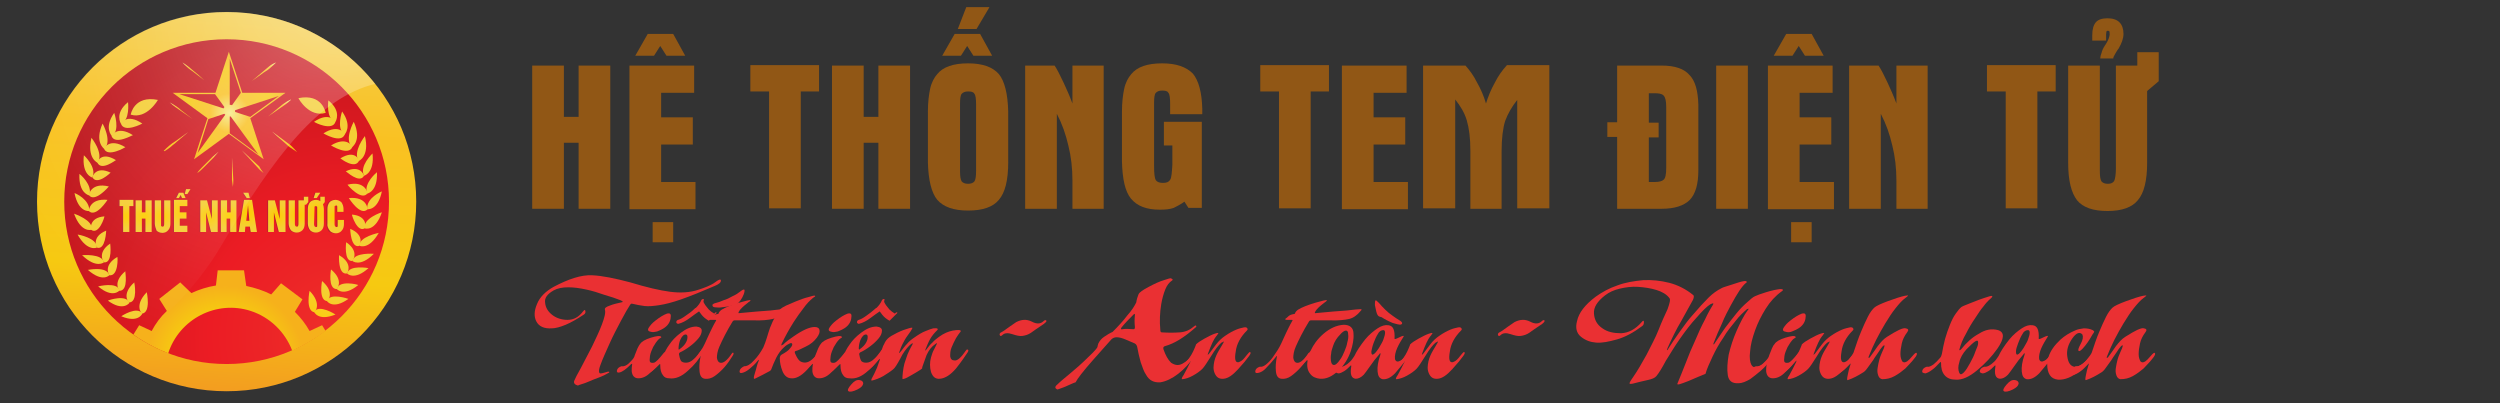 <?xml version="1.0" encoding="utf-8"?>
<!-- Generator: Adobe Illustrator 25.3.1, SVG Export Plug-In . SVG Version: 6.00 Build 0)  -->
<svg version="1.1" id="Layer_1" xmlns="http://www.w3.org/2000/svg" xmlns:xlink="http://www.w3.org/1999/xlink" x="0px" y="0px"
	 viewBox="0 0 560.4 90.4" style="enable-background:new 0 0 560.4 90.4;" xml:space="preserve">
<rect x="0" y="0" width="560.4" height="90.4" fill="#333333" stroke="none"/>
<style type="text/css">
	.st0{fill:url(#SVGID_1_);}
	.st1{fill:url(#SVGID_2_);}
	.st2{fill:#BE1E2D;}
	.st3{fill:url(#SVGID_3_);}
	.st4{fill:url(#SVGID_4_);}
	.st5{fill:url(#SVGID_5_);}
	.st6{fill:url(#SVGID_6_);}
	.st7{fill:url(#SVGID_7_);}
	.st8{fill:url(#SVGID_8_);}
	.st9{fill:url(#SVGID_9_);}
	.st10{fill:url(#SVGID_10_);}
	.st11{fill:url(#SVGID_11_);}
	.st12{fill:url(#SVGID_12_);}
	.st13{fill:url(#SVGID_13_);}
	.st14{fill:url(#SVGID_14_);}
	.st15{fill:url(#SVGID_15_);}
	.st16{fill:url(#SVGID_16_);}
	.st17{fill:url(#SVGID_17_);}
	.st18{fill:url(#SVGID_18_);}
	.st19{fill:url(#SVGID_19_);}
	.st20{fill:url(#SVGID_20_);}
	.st21{fill:url(#SVGID_21_);}
	.st22{fill:url(#SVGID_22_);}
	.st23{fill:url(#SVGID_23_);}
	.st24{fill:url(#SVGID_24_);}
	.st25{fill:url(#SVGID_25_);}
	.st26{fill:url(#SVGID_26_);}
	.st27{fill:url(#SVGID_27_);}
	.st28{fill:url(#SVGID_28_);}
	.st29{fill:url(#SVGID_29_);}
	.st30{fill:url(#SVGID_30_);}
	.st31{fill:url(#SVGID_31_);}
	.st32{fill:url(#SVGID_32_);}
	.st33{fill:url(#SVGID_33_);}
	.st34{fill:url(#SVGID_34_);}
	.st35{fill:url(#SVGID_35_);}
	.st36{fill:url(#SVGID_36_);}
	.st37{fill:url(#SVGID_37_);}
	.st38{fill:url(#SVGID_38_);}
	.st39{fill:url(#SVGID_39_);}
	.st40{fill:url(#SVGID_40_);}
	.st41{fill:url(#SVGID_41_);}
	.st42{fill:url(#SVGID_42_);}
	.st43{fill:url(#SVGID_43_);}
	.st44{fill:url(#SVGID_44_);}
	.st45{fill:url(#SVGID_45_);}
	.st46{fill:url(#SVGID_46_);}
	.st47{fill:url(#SVGID_47_);}
	.st48{fill:url(#SVGID_48_);}
	.st49{fill:url(#SVGID_49_);}
	.st50{fill:url(#SVGID_50_);}
	.st51{fill:url(#SVGID_51_);}
	.st52{fill:url(#SVGID_52_);}
	.st53{fill:url(#SVGID_53_);}
	.st54{fill:url(#SVGID_54_);}
	.st55{fill:url(#SVGID_55_);}
	.st56{fill:url(#SVGID_56_);}
	.st57{fill:url(#SVGID_57_);}
	.st58{fill:url(#SVGID_58_);}
	.st59{fill:url(#SVGID_59_);}
	.st60{fill:url(#SVGID_60_);}
	.st61{fill:url(#SVGID_61_);}
	.st62{fill:url(#SVGID_62_);}
	.st63{fill:url(#SVGID_63_);}
	.st64{fill:url(#SVGID_64_);}
	.st65{fill:url(#SVGID_65_);}
	.st66{fill:url(#SVGID_66_);}
	.st67{fill:url(#SVGID_67_);}
	.st68{fill:url(#SVGID_68_);}
	.st69{fill:url(#SVGID_69_);}
	.st70{fill:url(#SVGID_70_);}
	.st71{fill:url(#SVGID_71_);}
	.st72{fill:url(#SVGID_72_);}
	.st73{fill:url(#SVGID_73_);}
	.st74{fill:none;}
	.st75{fill:url(#SVGID_74_);}
	.st76{fill:url(#SVGID_75_);}
	.st77{fill:url(#SVGID_76_);}
	.st78{fill:url(#SVGID_77_);}
	.st79{fill:url(#SVGID_78_);}
	.st80{fill:url(#SVGID_79_);}
	.st81{fill:url(#SVGID_80_);}
	.st82{fill:url(#SVGID_81_);}
	.st83{fill:url(#SVGID_82_);}
	.st84{fill:url(#SVGID_83_);}
	.st85{fill:#EA3033;}
	.st86{fill:#915715;}
</style>
<linearGradient id="SVGID_1_" gradientUnits="userSpaceOnUse" x1="53.957" y1="88.456" x2="47.646" y2="3.658" gradientTransform="matrix(1 0 0 -1 -3.523621e-03 91.272)">
	<stop  offset="0" style="stop-color:#F4CD49"/>
	<stop  offset="0.31" style="stop-color:#F9C122"/>
	<stop  offset="0.69" style="stop-color:#F6C911"/>
	<stop  offset="1" style="stop-color:#F39D20"/>
</linearGradient>
<circle class="st0" cx="50.8" cy="45.2" r="42.5"/>
<radialGradient id="SVGID_2_" cx="76.56" cy="15.776" r="72.4" gradientTransform="matrix(1 0 0 -1 -4.405224e-03 91.272)" gradientUnits="userSpaceOnUse">
	<stop  offset="0" style="stop-color:#ED302A"/>
	<stop  offset="0.41" style="stop-color:#EC1C24"/>
	<stop  offset="1" style="stop-color:#BE151B"/>
</radialGradient>
<circle class="st1" cx="50.8" cy="45.2" r="36.4"/>
<path class="st2" d="M26.5,46.2v-1.4h3.1v1.4h-0.9V52h-1.4v-5.8H26.5z"/>
<path class="st2" d="M30.2,52v-7.1h1.4v2.7h0.8v-2.7h1.4V52h-1.4v-3h-0.8v3H30.2z"/>
<path class="st2" d="M34.5,50.1v-5.2h1.3v5.2c0,0.2,0,0.4,0.1,0.5c0,0.1,0.2,0.2,0.3,0.2c0.1,0,0.2-0.1,0.3-0.1
	c0.1-0.2,0.1-0.4,0.1-0.6v-5.2H38v5.2c0,0.5-0.1,1.1-0.5,1.5c-0.3,0.4-0.8,0.6-1.3,0.6c-0.5,0-0.9-0.2-1.3-0.5
	C34.7,51.2,34.5,50.6,34.5,50.1z"/>
<path class="st2" d="M38.8,44.8h3v1.4h-1.6v1.4h1.5V49h-1.5v1.6h1.7V52h-3.1V44.8z M39.2,44.4l0.6-1.2h1l0.5,1.2h-0.8l-0.3-0.7
	l-0.4,0.7H39.2z M41.5,42.4h1l-0.7,1.1h-0.6L41.5,42.4z"/>
<path class="st2" d="M44.7,52v-7.1h1.5l1.1,4.2v-4.2h1.3V52h-1.5L46,47.6V52H44.7z"/>
<path class="st2" d="M49.3,52v-7.1h1.4v2.7h0.8v-2.7h1.4V52h-1.4v-3h-0.8v3H49.3z"/>
<path class="st2" d="M54.5,44.8h1.8l1.1,7.2h-1.4l-0.1-1.3h-1L54.7,52h-1.4L54.5,44.8z M55.5,43.2l0.3,1.2h-0.7l-0.8-1.2H55.5z
	 M55,49.5h0.7L55.4,46L55,49.5z"/>
<path class="st2" d="M59.9,52v-7.1h1.5l1.1,4.2v-4.2h1.3V52h-1.5l-1.1-4.4V52L59.9,52z"/>
<path class="st2" d="M67.9,44.1h1v1.2l-0.5,0.6h-0.3v4.2c0,0.5-0.1,1.1-0.5,1.5c-0.7,0.7-1.8,0.7-2.5,0.1c0,0-0.1-0.1-0.1-0.1
	c-0.3-0.4-0.5-1-0.5-1.5v-5.2h1.4v5.2c0,0.2,0,0.4,0.1,0.5c0,0.1,0.1,0.2,0.3,0.2c0.1,0,0.2,0,0.3-0.1c0.1-0.2,0.1-0.4,0.1-0.6v-5.2
	h1.2L67.9,44.1z"/>
<path class="st2" d="M72.2,45.8c0.1,0.3,0.2,0.7,0.2,1v3.3c0,0.5-0.1,1.1-0.5,1.5c-0.7,0.7-1.8,0.7-2.5,0.1c0,0-0.1-0.1-0.1-0.1
	c-0.3-0.4-0.5-1-0.5-1.5v-3.2c0-0.6,0.1-1.1,0.5-1.6c0.3-0.3,0.8-0.5,1.3-0.5c0.4,0,0.7,0.1,1,0.3v-1h1v1.2L72.2,45.8z M70.5,43.2
	h1.1l-0.8,1.2h-0.7L70.5,43.2z M70.2,50.2c0,0.2,0,0.3,0.1,0.5c0.1,0.1,0.2,0.2,0.3,0.2c0.2,0,0.3-0.1,0.3-0.2c0-0.1,0-0.3,0-0.4
	v-3.5c0-0.1,0-0.3,0-0.4c0-0.1-0.2-0.2-0.3-0.2c-0.2,0-0.3,0.1-0.3,0.2c0,0.1,0,0.3,0,0.4L70.2,50.2z"/>
<path class="st2" d="M73.1,50.1v-3.2c0-0.6,0.1-1.1,0.5-1.6c0.3-0.3,0.8-0.5,1.3-0.5c0.5,0,0.9,0.2,1.3,0.5c0.3,0.4,0.5,1,0.5,1.5
	v0.7h-1.3v-0.8c0-0.1,0-0.3,0-0.4c0-0.2-0.2-0.3-0.3-0.2c-0.2,0-0.3,0.1-0.3,0.2c0,0.1-0.1,0.3-0.1,0.4v3.5c0,0.2,0,0.3,0.1,0.5
	c0.1,0.1,0.2,0.2,0.3,0.2c0.2,0,0.3-0.1,0.3-0.2c0-0.1,0-0.3,0-0.4v-1h1.3v0.9c0,0.5-0.1,1.1-0.5,1.5c-0.3,0.4-0.8,0.6-1.3,0.6
	c-0.5,0-1-0.2-1.3-0.5C73.3,51.2,73.1,50.6,73.1,50.1z"/>
<radialGradient id="SVGID_3_" cx="28.32" cy="42.826" r="2.76" gradientTransform="matrix(1 0 0 -1 0 91.276)" gradientUnits="userSpaceOnUse">
	<stop  offset="0.14" style="stop-color:#FDCD07"/>
	<stop  offset="1" style="stop-color:#F4CE35"/>
</radialGradient>
<path class="st3" d="M26.8,46.2v-1.4h3.1v1.4H29V52h-1.4v-5.8H26.8z"/>
<radialGradient id="SVGID_4_" cx="32.19" cy="42.826" r="2.82" gradientTransform="matrix(1 0 0 -1 0 91.276)" gradientUnits="userSpaceOnUse">
	<stop  offset="0.14" style="stop-color:#FDCD07"/>
	<stop  offset="1" style="stop-color:#F4CE35"/>
</radialGradient>
<path class="st4" d="M30.4,52v-7.1h1.4v2.7h0.8v-2.7h1.4V52h-1.4v-3h-0.8v3H30.4z"/>
<radialGradient id="SVGID_5_" cx="36.47" cy="42.775" r="2.861" gradientTransform="matrix(1 0 0 -1 0 91.276)" gradientUnits="userSpaceOnUse">
	<stop  offset="0.14" style="stop-color:#FDCD07"/>
	<stop  offset="1" style="stop-color:#F4CE35"/>
</radialGradient>
<path class="st5" d="M34.7,50.1v-5.2h1.4v5.2c0,0.2,0,0.4,0,0.5c0,0.1,0.2,0.2,0.3,0.2c0.1,0,0.2,0,0.3-0.1c0.1-0.2,0.1-0.4,0.1-0.6
	v-5.2h1.4v5.2c0,0.5-0.1,1.1-0.5,1.5c-0.3,0.4-0.8,0.6-1.3,0.6c-0.5,0-1-0.2-1.3-0.5C34.9,51.2,34.7,50.6,34.7,50.1z"/>
<radialGradient id="SVGID_6_" cx="40.87" cy="44.076" r="3.66" gradientTransform="matrix(1 0 0 -1 0 91.276)" gradientUnits="userSpaceOnUse">
	<stop  offset="0.14" style="stop-color:#FDCD07"/>
	<stop  offset="1" style="stop-color:#F4CE35"/>
</radialGradient>
<path class="st6" d="M39,44.8h3v1.4h-1.7v1.4h1.5V49h-1.5v1.6h1.7V52H39V44.8z M39.5,44.4l0.6-1.2h1l0.5,1.2h-0.8l-0.3-0.7l-0.4,0.7
	H39.5z M41.7,42.4h1L42,43.5h-0.6L41.7,42.4z"/>
<radialGradient id="SVGID_7_" cx="46.82" cy="42.831" r="2.886" gradientTransform="matrix(1 0 0 -1 0 91.276)" gradientUnits="userSpaceOnUse">
	<stop  offset="0.14" style="stop-color:#FDCD07"/>
	<stop  offset="1" style="stop-color:#F4CE35"/>
</radialGradient>
<path class="st7" d="M44.9,52v-7.1h1.5l1.1,4.2v-4.2h1.3V52h-1.5l-1.1-4.4V52L44.9,52z"/>
<radialGradient id="SVGID_8_" cx="51.3" cy="42.826" r="2.82" gradientTransform="matrix(1 0 0 -1 0 91.276)" gradientUnits="userSpaceOnUse">
	<stop  offset="0.14" style="stop-color:#FDCD07"/>
	<stop  offset="1" style="stop-color:#F4CE35"/>
</radialGradient>
<path class="st8" d="M49.5,52v-7.1h1.4v2.7h0.8v-2.7H53V52h-1.4v-3h-0.8v3H49.5z"/>
<radialGradient id="SVGID_9_" cx="55.58" cy="43.656" r="3.427" gradientTransform="matrix(1 0 0 -1 0 91.276)" gradientUnits="userSpaceOnUse">
	<stop  offset="0.14" style="stop-color:#FDCD07"/>
	<stop  offset="1" style="stop-color:#F4CE35"/>
</radialGradient>
<path class="st9" d="M54.7,44.8h1.8l1.1,7.2h-1.4L56,50.8h-1L54.9,52h-1.4L54.7,44.8z M55.7,43.2l0.3,1.2h-0.7l-0.8-1.2H55.7z
	 M55.2,49.5h0.7L55.6,46L55.2,49.5z"/>
<radialGradient id="SVGID_10_" cx="62.07" cy="42.826" r="2.89" gradientTransform="matrix(1 0 0 -1 0 91.276)" gradientUnits="userSpaceOnUse">
	<stop  offset="0.14" style="stop-color:#FDCD07"/>
	<stop  offset="1" style="stop-color:#F4CE35"/>
</radialGradient>
<path class="st10" d="M60.1,52v-7.1h1.5l1.1,4.2v-4.2H64V52h-1.5l-1.1-4.4V52H60.1z"/>
<radialGradient id="SVGID_11_" cx="66.96" cy="43.177" r="3.238" gradientTransform="matrix(1 0 0 -1 0 91.276)" gradientUnits="userSpaceOnUse">
	<stop  offset="0.14" style="stop-color:#FDCD07"/>
	<stop  offset="1" style="stop-color:#F4CE35"/>
</radialGradient>
<path class="st11" d="M68.1,44.1h1v1.2l-0.5,0.6h-0.3v4.2c0,0.5-0.1,1.1-0.5,1.5c-0.7,0.7-1.8,0.7-2.5,0.1c0,0-0.1-0.1-0.1-0.1
	c-0.3-0.4-0.5-1-0.5-1.5v-5.2h1.4v5.2c0,0.2,0,0.4,0.1,0.5c0,0.1,0.2,0.2,0.3,0.2c0.1,0,0.2,0,0.3-0.1c0.1-0.2,0.1-0.4,0.1-0.6v-5.2
	h1.2L68.1,44.1z"/>
<radialGradient id="SVGID_12_" cx="70.98" cy="43.603" r="3.425" gradientTransform="matrix(1 0 0 -1 0 91.276)" gradientUnits="userSpaceOnUse">
	<stop  offset="0.14" style="stop-color:#FDCD07"/>
	<stop  offset="1" style="stop-color:#F4CE35"/>
</radialGradient>
<path class="st12" d="M72.4,45.8c0.1,0.3,0.2,0.7,0.2,1v3.3c0,0.5-0.1,1.1-0.5,1.5c-0.7,0.7-1.8,0.7-2.5,0.1c0,0-0.1-0.1-0.1-0.1
	c-0.3-0.4-0.5-1-0.5-1.5v-3.2c0-0.6,0.1-1.1,0.5-1.6c0.3-0.3,0.8-0.5,1.3-0.5c0.4,0,0.7,0.1,1,0.3v-1h1v1.2L72.4,45.8z M70.7,43.2
	h1.1l-0.8,1.2h-0.7L70.7,43.2z M70.4,50.2c0,0.2,0,0.3,0.1,0.5c0.1,0.1,0.2,0.2,0.3,0.2c0.2,0,0.3-0.1,0.3-0.2c0-0.1,0-0.3,0-0.4
	v-3.5c0-0.1,0-0.3,0-0.4c0-0.1-0.2-0.2-0.3-0.2c-0.2,0-0.3,0.1-0.3,0.2c0,0.1,0,0.3,0,0.4L70.4,50.2z"/>
<radialGradient id="SVGID_13_" cx="75.11" cy="42.826" r="2.89" gradientTransform="matrix(1 0 0 -1 0 91.276)" gradientUnits="userSpaceOnUse">
	<stop  offset="0.14" style="stop-color:#FDCD07"/>
	<stop  offset="1" style="stop-color:#F4CE35"/>
</radialGradient>
<path class="st13" d="M73.4,50.1v-3.2c0-0.6,0.1-1.1,0.5-1.6c0.3-0.3,0.8-0.5,1.3-0.5c0.5,0,0.9,0.2,1.3,0.5c0.3,0.4,0.5,1,0.5,1.5
	v0.7h-1.4v-0.8c0-0.1,0-0.3,0-0.4c0-0.2-0.2-0.3-0.3-0.2c-0.2,0-0.3,0.1-0.3,0.2c0,0.1,0,0.3,0,0.4v3.5c0,0.2,0,0.3,0.1,0.5
	c0.1,0.1,0.2,0.2,0.3,0.2c0.2,0,0.3-0.1,0.3-0.2c0-0.1,0-0.3,0-0.4v-1h1.4v0.9c0,0.5-0.1,1.1-0.5,1.5c-0.3,0.4-0.8,0.6-1.3,0.6
	c-0.5,0-1-0.2-1.3-0.5C73.5,51.2,73.3,50.6,73.4,50.1z"/>
<radialGradient id="SVGID_14_" cx="51.43" cy="65.956" r="14.1" gradientTransform="matrix(1 0 0 -1 0 91.276)" gradientUnits="userSpaceOnUse">
	<stop  offset="0" style="stop-color:#F6EA89"/>
	<stop  offset="0.31" style="stop-color:#F9C122"/>
	<stop  offset="0.69" style="stop-color:#F6C911"/>
	<stop  offset="1" style="stop-color:#F6B11B"/>
</radialGradient>
<path class="st14" d="M46.5,26.5l-3,9.2l7.8-5.7l7.8,5.7l-3-9.2l7.9-5.7h-9.7l-3-9.2l-3,9.2h-9.6L46.5,26.5z M50.3,24
	c-0.1,0.1-0.1,0.2-0.2,0.3l-9.9-3.2h8L50.3,24z M54,20.8l-2,2.8c-0.1-0.1-0.3-0.1-0.5-0.1V13.2L54,20.8z M56.1,26.2l-3.4-1.1
	c0-0.1,0-0.3,0-0.4l9.8-3.2L56.1,26.2z M51.5,29.9v-3.8c0.1,0,0.2,0,0.2,0l6.2,8.5L51.5,29.9z M46.7,26.7l3.6-1.2
	c0,0.1,0.1,0.1,0.2,0.2l-6.2,8.6L46.7,26.7z"/>
<radialGradient id="SVGID_15_" cx="50.52" cy="9.416" r="17.76" gradientTransform="matrix(1 0 0 -1 0 91.276)" gradientUnits="userSpaceOnUse">
	<stop  offset="0" style="stop-color:#F6EA89"/>
	<stop  offset="0.31" style="stop-color:#F9C122"/>
	<stop  offset="0.69" style="stop-color:#F6C911"/>
	<stop  offset="1" style="stop-color:#F6B11B"/>
</radialGradient>
<path class="st15" d="M72.2,72.9l-2.8,1.3c-0.9-1.6-2-3-3.3-4.3l1.7-2.8l-4.8-3.6L60.8,66c-1.8-0.9-3.7-1.5-5.6-1.9l-0.5-3.5h-5.9
	L48.4,64c-1.9,0.3-3.8,0.9-5.5,1.7l-2.5-2.4L35.7,67l1.7,2.7c-1.4,1.3-2.5,2.8-3.4,4.5l-2.8-1.3L29.9,75c2.4,1.7,5,3.1,7.8,4.2
	c2.5-7.7,10.8-12,18.5-9.5c4.3,1.4,7.7,4.7,9.3,8.9c2.7-1.2,5.2-2.7,7.5-4.4L72.2,72.9z"/>
<radialGradient id="SVGID_16_" cx="59.75" cy="-1.674" r="31.44" gradientTransform="matrix(1 0 0 -1 0 91.276)" gradientUnits="userSpaceOnUse">
	<stop  offset="0" style="stop-color:#F7F2BB"/>
	<stop  offset="0.72" style="stop-color:#FDCD07"/>
	<stop  offset="1" style="stop-color:#F4CE35"/>
</radialGradient>
<path class="st16" d="M31.8,70.3c0,0-1.8-1.8,1.1-4.8C32.9,65.5,33.9,70.1,31.8,70.3z"/>
<radialGradient id="SVGID_17_" cx="59.75" cy="-1.674" r="31.44" gradientTransform="matrix(1 0 0 -1 0 91.276)" gradientUnits="userSpaceOnUse">
	<stop  offset="0" style="stop-color:#F7F2BB"/>
	<stop  offset="0.72" style="stop-color:#FDCD07"/>
	<stop  offset="1" style="stop-color:#F4CE35"/>
</radialGradient>
<path class="st17" d="M31.9,70.3c0,0-0.9,2.2-4.7,0.6C27.1,70.9,30.8,68.5,31.9,70.3z"/>
<radialGradient id="SVGID_18_" cx="59.75" cy="-1.674" r="31.44" gradientTransform="matrix(1 0 0 -1 0 91.276)" gradientUnits="userSpaceOnUse">
	<stop  offset="0" style="stop-color:#F7F2BB"/>
	<stop  offset="0.72" style="stop-color:#FDCD07"/>
	<stop  offset="1" style="stop-color:#F4CE35"/>
</radialGradient>
<path class="st18" d="M29,67.9c0,0-1.4,2-4.8-0.5C24.2,67.3,28.4,65.9,29,67.9z"/>
<radialGradient id="SVGID_19_" cx="59.75" cy="-1.674" r="31.44" gradientTransform="matrix(1 0 0 -1 0 91.276)" gradientUnits="userSpaceOnUse">
	<stop  offset="0" style="stop-color:#F7F2BB"/>
	<stop  offset="0.72" style="stop-color:#FDCD07"/>
	<stop  offset="1" style="stop-color:#F4CE35"/>
</radialGradient>
<path class="st19" d="M26.8,65.1c0,0-1.5,1.9-4.8-0.9C22,64.2,26.3,63.1,26.8,65.1z"/>
<radialGradient id="SVGID_20_" cx="59.75" cy="-1.674" r="31.44" gradientTransform="matrix(1 0 0 -1 0 91.276)" gradientUnits="userSpaceOnUse">
	<stop  offset="0" style="stop-color:#F7F2BB"/>
	<stop  offset="0.72" style="stop-color:#FDCD07"/>
	<stop  offset="1" style="stop-color:#F4CE35"/>
</radialGradient>
<path class="st20" d="M24.5,61.7c0,0-1.5,1.7-4.8-1.2C19.7,60.5,24,59.6,24.5,61.7z"/>
<radialGradient id="SVGID_21_" cx="59.75" cy="-1.674" r="31.44" gradientTransform="matrix(1 0 0 -1 0 91.276)" gradientUnits="userSpaceOnUse">
	<stop  offset="0" style="stop-color:#F7F2BB"/>
	<stop  offset="0.72" style="stop-color:#FDCD07"/>
	<stop  offset="1" style="stop-color:#F4CE35"/>
</radialGradient>
<path class="st21" d="M23.3,58.8c0,0-1.7,1.5-4.9-1.6C18.4,57.2,22.9,56.8,23.3,58.8z"/>
<radialGradient id="SVGID_22_" cx="59.75" cy="-1.674" r="31.44" gradientTransform="matrix(1 0 0 -1 0 91.276)" gradientUnits="userSpaceOnUse">
	<stop  offset="0" style="stop-color:#F7F2BB"/>
	<stop  offset="0.72" style="stop-color:#FDCD07"/>
	<stop  offset="1" style="stop-color:#F4CE35"/>
</radialGradient>
<path class="st22" d="M21.7,55.5c0,0-2.1,1-4.3-2.9C17.4,52.5,21.9,53.4,21.7,55.5z"/>
<radialGradient id="SVGID_23_" cx="59.75" cy="-1.674" r="31.44" gradientTransform="matrix(1 0 0 -1 0 91.276)" gradientUnits="userSpaceOnUse">
	<stop  offset="0" style="stop-color:#F7F2BB"/>
	<stop  offset="0.72" style="stop-color:#FDCD07"/>
	<stop  offset="1" style="stop-color:#F4CE35"/>
</radialGradient>
<path class="st23" d="M20.5,51.5c0,0-2.3,0.8-3.9-3.6C16.6,47.9,21.1,49.4,20.5,51.5z"/>
<radialGradient id="SVGID_24_" cx="59.75" cy="-1.674" r="31.44" gradientTransform="matrix(1 0 0 -1 0 91.276)" gradientUnits="userSpaceOnUse">
	<stop  offset="0" style="stop-color:#F7F2BB"/>
	<stop  offset="0.72" style="stop-color:#FDCD07"/>
	<stop  offset="1" style="stop-color:#F4CE35"/>
</radialGradient>
<path class="st24" d="M20,47.3c0,0-2.4,0.4-3.3-4C16.7,43.2,20.2,44.7,20,47.3z"/>
<radialGradient id="SVGID_25_" cx="59.75" cy="-1.674" r="31.44" gradientTransform="matrix(1 0 0 -1 0 91.276)" gradientUnits="userSpaceOnUse">
	<stop  offset="0" style="stop-color:#F7F2BB"/>
	<stop  offset="0.72" style="stop-color:#FDCD07"/>
	<stop  offset="1" style="stop-color:#F4CE35"/>
</radialGradient>
<path class="st25" d="M20,43.8c0,0-2.4-0.4-2.2-4.8C17.8,38.9,20.9,41.5,20,43.8z"/>
<radialGradient id="SVGID_26_" cx="59.75" cy="-1.674" r="31.44" gradientTransform="matrix(1 0 0 -1 0 91.276)" gradientUnits="userSpaceOnUse">
	<stop  offset="0" style="stop-color:#F7F2BB"/>
	<stop  offset="0.72" style="stop-color:#FDCD07"/>
	<stop  offset="1" style="stop-color:#F4CE35"/>
</radialGradient>
<path class="st26" d="M20.7,39.8c0,0-2.4-0.6-1.9-5C18.8,34.8,21.8,37.5,20.7,39.8z"/>
<radialGradient id="SVGID_27_" cx="59.75" cy="-1.674" r="31.44" gradientTransform="matrix(1 0 0 -1 0 91.276)" gradientUnits="userSpaceOnUse">
	<stop  offset="0" style="stop-color:#F7F2BB"/>
	<stop  offset="0.72" style="stop-color:#FDCD07"/>
	<stop  offset="1" style="stop-color:#F4CE35"/>
</radialGradient>
<path class="st27" d="M21.9,36.5c0,0-2.5-1-1.4-5.6C20.5,30.9,23.3,34.3,21.9,36.5z"/>
<radialGradient id="SVGID_28_" cx="59.75" cy="-1.674" r="31.44" gradientTransform="matrix(1 0 0 -1 0 91.276)" gradientUnits="userSpaceOnUse">
	<stop  offset="0" style="stop-color:#F7F2BB"/>
	<stop  offset="0.72" style="stop-color:#FDCD07"/>
	<stop  offset="1" style="stop-color:#F4CE35"/>
</radialGradient>
<path class="st28" d="M23.4,33.4c0,0-2.3-1.5-0.4-5.7C23,27.7,25.2,31.6,23.4,33.4z"/>
<radialGradient id="SVGID_29_" cx="59.75" cy="-1.674" r="31.44" gradientTransform="matrix(1 0 0 -1 0 91.276)" gradientUnits="userSpaceOnUse">
	<stop  offset="0" style="stop-color:#F7F2BB"/>
	<stop  offset="0.72" style="stop-color:#FDCD07"/>
	<stop  offset="1" style="stop-color:#F4CE35"/>
</radialGradient>
<path class="st29" d="M25.1,30.5c0,0-1.9-1.8,0.5-5.2C25.6,25.3,27,29.2,25.1,30.5z"/>
<radialGradient id="SVGID_30_" cx="59.75" cy="-1.674" r="31.44" gradientTransform="matrix(1 0 0 -1 0 91.276)" gradientUnits="userSpaceOnUse">
	<stop  offset="0" style="stop-color:#F7F2BB"/>
	<stop  offset="0.72" style="stop-color:#FDCD07"/>
	<stop  offset="1" style="stop-color:#F4CE35"/>
</radialGradient>
<path class="st30" d="M27.1,27.7c0,0-1.5-2.3,1.6-4.8C28.7,22.9,29.2,27,27.1,27.7z"/>
<radialGradient id="SVGID_31_" cx="59.75" cy="-1.674" r="31.44" gradientTransform="matrix(1 0 0 -1 0 91.276)" gradientUnits="userSpaceOnUse">
	<stop  offset="0" style="stop-color:#F7F2BB"/>
	<stop  offset="0.72" style="stop-color:#FDCD07"/>
	<stop  offset="1" style="stop-color:#F4CE35"/>
</radialGradient>
<path class="st31" d="M28.9,67.8c0,0-1.8-1.8,1.2-4.5C30.1,63.3,31,67.8,28.9,67.8z"/>
<radialGradient id="SVGID_32_" cx="59.75" cy="-1.674" r="31.44" gradientTransform="matrix(1 0 0 -1 0 91.276)" gradientUnits="userSpaceOnUse">
	<stop  offset="0" style="stop-color:#F7F2BB"/>
	<stop  offset="0.72" style="stop-color:#FDCD07"/>
	<stop  offset="1" style="stop-color:#F4CE35"/>
</radialGradient>
<path class="st32" d="M26.8,65.2c0,0-1.7-1.9,1.3-4.4C28,60.8,28.9,65.1,26.8,65.2z"/>
<radialGradient id="SVGID_33_" cx="59.75" cy="-1.674" r="31.44" gradientTransform="matrix(1 0 0 -1 0 91.276)" gradientUnits="userSpaceOnUse">
	<stop  offset="0" style="stop-color:#F7F2BB"/>
	<stop  offset="0.72" style="stop-color:#FDCD07"/>
	<stop  offset="1" style="stop-color:#F4CE35"/>
</radialGradient>
<path class="st33" d="M24.5,61.7c0,0-1.5-2.2,1.8-4.1C26.4,57.5,26.6,62,24.5,61.7z"/>
<radialGradient id="SVGID_34_" cx="59.75" cy="-1.674" r="31.44" gradientTransform="matrix(1 0 0 -1 0 91.276)" gradientUnits="userSpaceOnUse">
	<stop  offset="0" style="stop-color:#F7F2BB"/>
	<stop  offset="0.72" style="stop-color:#FDCD07"/>
	<stop  offset="1" style="stop-color:#F4CE35"/>
</radialGradient>
<path class="st34" d="M23.3,58.8c0,0-1.7-2.1,1.4-4.2C24.7,54.6,25.3,59.1,23.3,58.8z"/>
<radialGradient id="SVGID_35_" cx="59.75" cy="-1.674" r="31.44" gradientTransform="matrix(1 0 0 -1 0 91.276)" gradientUnits="userSpaceOnUse">
	<stop  offset="0" style="stop-color:#F7F2BB"/>
	<stop  offset="0.72" style="stop-color:#FDCD07"/>
	<stop  offset="1" style="stop-color:#F4CE35"/>
</radialGradient>
<path class="st35" d="M21.7,55.5c0,0-1.3-2.4,2.1-3.8C23.8,51.6,23.7,56.2,21.7,55.5z"/>
<radialGradient id="SVGID_36_" cx="59.75" cy="-1.674" r="31.44" gradientTransform="matrix(1 0 0 -1 0 91.276)" gradientUnits="userSpaceOnUse">
	<stop  offset="0" style="stop-color:#F7F2BB"/>
	<stop  offset="0.72" style="stop-color:#FDCD07"/>
	<stop  offset="1" style="stop-color:#F4CE35"/>
</radialGradient>
<path class="st36" d="M20.4,51.5c0,0-0.6-2.7,3-3C23.5,48.5,22.2,52.8,20.4,51.5z"/>
<radialGradient id="SVGID_37_" cx="59.75" cy="-1.674" r="31.44" gradientTransform="matrix(1 0 0 -1 0 91.276)" gradientUnits="userSpaceOnUse">
	<stop  offset="0" style="stop-color:#F7F2BB"/>
	<stop  offset="0.72" style="stop-color:#FDCD07"/>
	<stop  offset="1" style="stop-color:#F4CE35"/>
</radialGradient>
<path class="st37" d="M19.9,47.3c0,0,0.1-2.9,4.2-2.5C24.1,44.8,21.5,48.9,19.9,47.3z"/>
<radialGradient id="SVGID_38_" cx="59.75" cy="-1.674" r="31.44" gradientTransform="matrix(1 0 0 -1 0 91.276)" gradientUnits="userSpaceOnUse">
	<stop  offset="0" style="stop-color:#F7F2BB"/>
	<stop  offset="0.72" style="stop-color:#FDCD07"/>
	<stop  offset="1" style="stop-color:#F4CE35"/>
</radialGradient>
<path class="st38" d="M19.9,43.7c0,0,0.5-2.9,4.5-1.9C24.4,41.8,21.2,45.6,19.9,43.7z"/>
<radialGradient id="SVGID_39_" cx="59.75" cy="-1.674" r="31.44" gradientTransform="matrix(1 0 0 -1 0 91.276)" gradientUnits="userSpaceOnUse">
	<stop  offset="0" style="stop-color:#F7F2BB"/>
	<stop  offset="0.72" style="stop-color:#FDCD07"/>
	<stop  offset="1" style="stop-color:#F4CE35"/>
</radialGradient>
<path class="st39" d="M20.7,39.7c0,0,0.7-2.6,4.1-1C24.8,38.7,21.7,41.7,20.7,39.7z"/>
<radialGradient id="SVGID_40_" cx="59.75" cy="-1.674" r="31.44" gradientTransform="matrix(1 0 0 -1 0 91.276)" gradientUnits="userSpaceOnUse">
	<stop  offset="0" style="stop-color:#F7F2BB"/>
	<stop  offset="0.72" style="stop-color:#FDCD07"/>
	<stop  offset="1" style="stop-color:#F4CE35"/>
</radialGradient>
<path class="st40" d="M21.8,36.4c0,0,0.8-2.6,4.2-0.5C26,35.8,22.7,38.5,21.8,36.4z"/>
<radialGradient id="SVGID_41_" cx="59.75" cy="-1.674" r="31.44" gradientTransform="matrix(1 0 0 -1 0 91.276)" gradientUnits="userSpaceOnUse">
	<stop  offset="0" style="stop-color:#F7F2BB"/>
	<stop  offset="0.72" style="stop-color:#FDCD07"/>
	<stop  offset="1" style="stop-color:#F4CE35"/>
</radialGradient>
<path class="st41" d="M23.3,33.3c0,0,1.2-2.5,4.8-0.3C28.1,33,24.1,35.4,23.3,33.3z"/>
<radialGradient id="SVGID_42_" cx="59.75" cy="-1.674" r="31.44" gradientTransform="matrix(1 0 0 -1 0 91.276)" gradientUnits="userSpaceOnUse">
	<stop  offset="0" style="stop-color:#F7F2BB"/>
	<stop  offset="0.72" style="stop-color:#FDCD07"/>
	<stop  offset="1" style="stop-color:#F4CE35"/>
</radialGradient>
<path class="st42" d="M25,30.5c0,0,1.2-2.5,4.8-0.2C29.8,30.2,25.8,32.6,25,30.5z"/>
<radialGradient id="SVGID_43_" cx="59.75" cy="-1.674" r="31.44" gradientTransform="matrix(1 0 0 -1 0 91.276)" gradientUnits="userSpaceOnUse">
	<stop  offset="0" style="stop-color:#F7F2BB"/>
	<stop  offset="0.72" style="stop-color:#FDCD07"/>
	<stop  offset="1" style="stop-color:#F4CE35"/>
</radialGradient>
<path class="st43" d="M27.1,27.7c0,0,1.3-2.4,4.8,0C31.9,27.7,27.8,29.9,27.1,27.7z"/>
<radialGradient id="SVGID_44_" cx="59.75" cy="-1.674" r="31.44" gradientTransform="matrix(1 0 0 -1 0 91.276)" gradientUnits="userSpaceOnUse">
	<stop  offset="0" style="stop-color:#F7F2BB"/>
	<stop  offset="0.72" style="stop-color:#FDCD07"/>
	<stop  offset="1" style="stop-color:#F4CE35"/>
</radialGradient>
<path class="st44" d="M29.3,25.7c0,0,0.7-4.4,6.1-3.3C35.4,22.4,32.9,26.8,29.3,25.7z"/>
<radialGradient id="SVGID_45_" cx="59.75" cy="-1.674" r="31.44" gradientTransform="matrix(1 0 0 -1 0 91.276)" gradientUnits="userSpaceOnUse">
	<stop  offset="0" style="stop-color:#F7F2BB"/>
	<stop  offset="0.72" style="stop-color:#FDCD07"/>
	<stop  offset="1" style="stop-color:#F4CE35"/>
</radialGradient>
<path class="st45" d="M70.5,70c0,0,1.8-1.8-1.1-4.8C69.4,65.1,68.4,69.7,70.5,70z"/>
<radialGradient id="SVGID_46_" cx="59.75" cy="-1.674" r="31.44" gradientTransform="matrix(1 0 0 -1 0 91.276)" gradientUnits="userSpaceOnUse">
	<stop  offset="0" style="stop-color:#F7F2BB"/>
	<stop  offset="0.72" style="stop-color:#FDCD07"/>
	<stop  offset="1" style="stop-color:#F4CE35"/>
</radialGradient>
<path class="st46" d="M70.4,69.9c0,0,0.9,2.2,4.8,0.6C75.2,70.5,71.5,68.1,70.4,69.9z"/>
<radialGradient id="SVGID_47_" cx="59.75" cy="-1.674" r="31.44" gradientTransform="matrix(1 0 0 -1 0 91.276)" gradientUnits="userSpaceOnUse">
	<stop  offset="0" style="stop-color:#F7F2BB"/>
	<stop  offset="0.72" style="stop-color:#FDCD07"/>
	<stop  offset="1" style="stop-color:#F4CE35"/>
</radialGradient>
<path class="st47" d="M73.3,67.5c0,0,1.3,2,4.8-0.5C78.1,67,73.9,65.5,73.3,67.5z"/>
<radialGradient id="SVGID_48_" cx="59.75" cy="-1.674" r="31.44" gradientTransform="matrix(1 0 0 -1 0 91.276)" gradientUnits="userSpaceOnUse">
	<stop  offset="0" style="stop-color:#F7F2BB"/>
	<stop  offset="0.72" style="stop-color:#FDCD07"/>
	<stop  offset="1" style="stop-color:#F4CE35"/>
</radialGradient>
<path class="st48" d="M75.5,64.8c0,0,1.5,1.8,4.8-0.9C80.3,63.8,76,62.7,75.5,64.8z"/>
<radialGradient id="SVGID_49_" cx="59.75" cy="-1.674" r="31.44" gradientTransform="matrix(1 0 0 -1 0 91.276)" gradientUnits="userSpaceOnUse">
	<stop  offset="0" style="stop-color:#F7F2BB"/>
	<stop  offset="0.72" style="stop-color:#FDCD07"/>
	<stop  offset="1" style="stop-color:#F4CE35"/>
</radialGradient>
<path class="st49" d="M77.8,61.3c0,0,1.6,1.7,4.8-1.2C82.6,60.1,78.3,59.3,77.8,61.3z"/>
<radialGradient id="SVGID_50_" cx="59.75" cy="-1.674" r="31.44" gradientTransform="matrix(1 0 0 -1 0 91.276)" gradientUnits="userSpaceOnUse">
	<stop  offset="0" style="stop-color:#F7F2BB"/>
	<stop  offset="0.72" style="stop-color:#FDCD07"/>
	<stop  offset="1" style="stop-color:#F4CE35"/>
</radialGradient>
<path class="st50" d="M79,58.5c0,0,1.7,1.5,4.8-1.6C83.9,56.9,79.4,56.5,79,58.5z"/>
<radialGradient id="SVGID_51_" cx="59.75" cy="-1.674" r="31.44" gradientTransform="matrix(1 0 0 -1 0 91.276)" gradientUnits="userSpaceOnUse">
	<stop  offset="0" style="stop-color:#F7F2BB"/>
	<stop  offset="0.72" style="stop-color:#FDCD07"/>
	<stop  offset="1" style="stop-color:#F4CE35"/>
</radialGradient>
<path class="st51" d="M80.6,55.1c0,0,2.1,1,4.3-2.9C84.9,52.2,80.4,53.1,80.6,55.1z"/>
<radialGradient id="SVGID_52_" cx="59.75" cy="-1.674" r="31.44" gradientTransform="matrix(1 0 0 -1 0 91.276)" gradientUnits="userSpaceOnUse">
	<stop  offset="0" style="stop-color:#F7F2BB"/>
	<stop  offset="0.72" style="stop-color:#FDCD07"/>
	<stop  offset="1" style="stop-color:#F4CE35"/>
</radialGradient>
<path class="st52" d="M81.8,51.2c0,0,2.3,0.8,3.8-3.6C85.7,47.5,81.2,49,81.8,51.2z"/>
<radialGradient id="SVGID_53_" cx="59.75" cy="-1.674" r="31.44" gradientTransform="matrix(1 0 0 -1 0 91.276)" gradientUnits="userSpaceOnUse">
	<stop  offset="0" style="stop-color:#F7F2BB"/>
	<stop  offset="0.72" style="stop-color:#FDCD07"/>
	<stop  offset="1" style="stop-color:#F4CE35"/>
</radialGradient>
<path class="st53" d="M82.3,46.9c0,0,2.4,0.4,3.3-4C85.6,42.9,82.1,44.3,82.3,46.9z"/>
<radialGradient id="SVGID_54_" cx="59.75" cy="-1.674" r="31.44" gradientTransform="matrix(1 0 0 -1 0 91.276)" gradientUnits="userSpaceOnUse">
	<stop  offset="0" style="stop-color:#F7F2BB"/>
	<stop  offset="0.72" style="stop-color:#FDCD07"/>
	<stop  offset="1" style="stop-color:#F4CE35"/>
</radialGradient>
<path class="st54" d="M82.3,43.4c0,0,2.4-0.4,2.2-4.8C84.5,38.6,81.4,41.1,82.3,43.4z"/>
<radialGradient id="SVGID_55_" cx="59.75" cy="-1.674" r="31.44" gradientTransform="matrix(1 0 0 -1 0 91.276)" gradientUnits="userSpaceOnUse">
	<stop  offset="0" style="stop-color:#F7F2BB"/>
	<stop  offset="0.72" style="stop-color:#FDCD07"/>
	<stop  offset="1" style="stop-color:#F4CE35"/>
</radialGradient>
<path class="st55" d="M81.6,39.4c0,0,2.4-0.6,1.9-5C83.5,34.4,80.5,37.2,81.6,39.4z"/>
<radialGradient id="SVGID_56_" cx="59.75" cy="-1.674" r="31.44" gradientTransform="matrix(1 0 0 -1 0 91.276)" gradientUnits="userSpaceOnUse">
	<stop  offset="0" style="stop-color:#F7F2BB"/>
	<stop  offset="0.72" style="stop-color:#FDCD07"/>
	<stop  offset="1" style="stop-color:#F4CE35"/>
</radialGradient>
<path class="st56" d="M80.4,36.1c0,0,2.5-1,1.4-5.6C81.8,30.5,79,34,80.4,36.1z"/>
<radialGradient id="SVGID_57_" cx="59.75" cy="-1.674" r="31.44" gradientTransform="matrix(1 0 0 -1 0 91.276)" gradientUnits="userSpaceOnUse">
	<stop  offset="0" style="stop-color:#F7F2BB"/>
	<stop  offset="0.72" style="stop-color:#FDCD07"/>
	<stop  offset="1" style="stop-color:#F4CE35"/>
</radialGradient>
<path class="st57" d="M78.9,33c0,0,2.3-1.5,0.4-5.7C79.3,27.3,77.1,31.2,78.9,33z"/>
<radialGradient id="SVGID_58_" cx="59.75" cy="-1.674" r="31.44" gradientTransform="matrix(1 0 0 -1 0 91.276)" gradientUnits="userSpaceOnUse">
	<stop  offset="0" style="stop-color:#F7F2BB"/>
	<stop  offset="0.72" style="stop-color:#FDCD07"/>
	<stop  offset="1" style="stop-color:#F4CE35"/>
</radialGradient>
<path class="st58" d="M77.2,30.2c0,0,1.9-1.8-0.5-5.2C76.7,24.9,75.3,28.8,77.2,30.2z"/>
<radialGradient id="SVGID_59_" cx="59.75" cy="-1.674" r="31.44" gradientTransform="matrix(1 0 0 -1 0 91.276)" gradientUnits="userSpaceOnUse">
	<stop  offset="0" style="stop-color:#F7F2BB"/>
	<stop  offset="0.72" style="stop-color:#FDCD07"/>
	<stop  offset="1" style="stop-color:#F4CE35"/>
</radialGradient>
<path class="st59" d="M75.2,27.3c0,0,1.5-2.3-1.6-4.8C73.6,22.5,73,26.7,75.2,27.3z"/>
<radialGradient id="SVGID_60_" cx="59.75" cy="-1.674" r="31.44" gradientTransform="matrix(1 0 0 -1 0 91.276)" gradientUnits="userSpaceOnUse">
	<stop  offset="0" style="stop-color:#F7F2BB"/>
	<stop  offset="0.72" style="stop-color:#FDCD07"/>
	<stop  offset="1" style="stop-color:#F4CE35"/>
</radialGradient>
<path class="st60" d="M73.4,67.5c0,0,1.8-1.9-1.2-4.5C72.2,62.9,71.3,67.4,73.4,67.5z"/>
<radialGradient id="SVGID_61_" cx="59.75" cy="-1.674" r="31.44" gradientTransform="matrix(1 0 0 -1 0 91.276)" gradientUnits="userSpaceOnUse">
	<stop  offset="0" style="stop-color:#F7F2BB"/>
	<stop  offset="0.72" style="stop-color:#FDCD07"/>
	<stop  offset="1" style="stop-color:#F4CE35"/>
</radialGradient>
<path class="st61" d="M75.5,64.8c0,0,1.7-1.9-1.3-4.4C74.2,60.4,73.4,64.8,75.5,64.8z"/>
<radialGradient id="SVGID_62_" cx="59.75" cy="-1.674" r="31.44" gradientTransform="matrix(1 0 0 -1 0 91.276)" gradientUnits="userSpaceOnUse">
	<stop  offset="0" style="stop-color:#F7F2BB"/>
	<stop  offset="0.72" style="stop-color:#FDCD07"/>
	<stop  offset="1" style="stop-color:#F4CE35"/>
</radialGradient>
<path class="st62" d="M77.8,61.3c0,0,1.5-2.2-1.8-4.1C76,57.2,75.7,61.7,77.8,61.3z"/>
<radialGradient id="SVGID_63_" cx="59.75" cy="-1.674" r="31.44" gradientTransform="matrix(1 0 0 -1 0 91.276)" gradientUnits="userSpaceOnUse">
	<stop  offset="0" style="stop-color:#F7F2BB"/>
	<stop  offset="0.72" style="stop-color:#FDCD07"/>
	<stop  offset="1" style="stop-color:#F4CE35"/>
</radialGradient>
<path class="st63" d="M79,58.5c0,0,1.7-2.1-1.4-4.2C77.6,54.2,77,58.7,79,58.5z"/>
<radialGradient id="SVGID_64_" cx="59.75" cy="-1.674" r="31.44" gradientTransform="matrix(1 0 0 -1 0 91.276)" gradientUnits="userSpaceOnUse">
	<stop  offset="0" style="stop-color:#F7F2BB"/>
	<stop  offset="0.72" style="stop-color:#FDCD07"/>
	<stop  offset="1" style="stop-color:#F4CE35"/>
</radialGradient>
<path class="st64" d="M80.6,55.1c0,0,1.3-2.4-2.1-3.8C78.5,51.3,78.6,55.8,80.6,55.1z"/>
<radialGradient id="SVGID_65_" cx="59.75" cy="-1.674" r="31.44" gradientTransform="matrix(1 0 0 -1 0 91.276)" gradientUnits="userSpaceOnUse">
	<stop  offset="0" style="stop-color:#F7F2BB"/>
	<stop  offset="0.72" style="stop-color:#FDCD07"/>
	<stop  offset="1" style="stop-color:#F4CE35"/>
</radialGradient>
<path class="st65" d="M81.9,51.1c0,0,0.6-2.7-3-3C78.8,48.1,80.1,52.4,81.9,51.1z"/>
<radialGradient id="SVGID_66_" cx="59.75" cy="-1.674" r="31.44" gradientTransform="matrix(1 0 0 -1 0 91.276)" gradientUnits="userSpaceOnUse">
	<stop  offset="0" style="stop-color:#F7F2BB"/>
	<stop  offset="0.72" style="stop-color:#FDCD07"/>
	<stop  offset="1" style="stop-color:#F4CE35"/>
</radialGradient>
<path class="st66" d="M82.4,46.9c0,0-0.1-2.9-4.2-2.5C78.2,44.4,80.8,48.6,82.4,46.9z"/>
<radialGradient id="SVGID_67_" cx="59.75" cy="-1.674" r="31.44" gradientTransform="matrix(1 0 0 -1 0 91.276)" gradientUnits="userSpaceOnUse">
	<stop  offset="0" style="stop-color:#F7F2BB"/>
	<stop  offset="0.72" style="stop-color:#FDCD07"/>
	<stop  offset="1" style="stop-color:#F4CE35"/>
</radialGradient>
<path class="st67" d="M82.4,43.3c0,0-0.5-2.9-4.5-1.9C77.9,41.5,81.1,45.2,82.4,43.3z"/>
<radialGradient id="SVGID_68_" cx="59.75" cy="-1.674" r="31.44" gradientTransform="matrix(1 0 0 -1 0 91.276)" gradientUnits="userSpaceOnUse">
	<stop  offset="0" style="stop-color:#F7F2BB"/>
	<stop  offset="0.72" style="stop-color:#FDCD07"/>
	<stop  offset="1" style="stop-color:#F4CE35"/>
</radialGradient>
<path class="st68" d="M81.6,39.4c0,0-0.7-2.6-4.1-1C77.5,38.3,80.6,41.3,81.6,39.4z"/>
<radialGradient id="SVGID_69_" cx="59.75" cy="-1.674" r="31.44" gradientTransform="matrix(1 0 0 -1 0 91.276)" gradientUnits="userSpaceOnUse">
	<stop  offset="0" style="stop-color:#F7F2BB"/>
	<stop  offset="0.72" style="stop-color:#FDCD07"/>
	<stop  offset="1" style="stop-color:#F4CE35"/>
</radialGradient>
<path class="st69" d="M80.5,36c0,0-0.8-2.6-4.2-0.5C76.3,35.5,79.6,38.1,80.5,36z"/>
<radialGradient id="SVGID_70_" cx="59.75" cy="-1.674" r="31.44" gradientTransform="matrix(1 0 0 -1 0 91.276)" gradientUnits="userSpaceOnUse">
	<stop  offset="0" style="stop-color:#F7F2BB"/>
	<stop  offset="0.72" style="stop-color:#FDCD07"/>
	<stop  offset="1" style="stop-color:#F4CE35"/>
</radialGradient>
<path class="st70" d="M79,32.9c0,0-1.2-2.5-4.8-0.3C74.2,32.6,78.2,35.1,79,32.9z"/>
<radialGradient id="SVGID_71_" cx="59.75" cy="-1.674" r="31.44" gradientTransform="matrix(1 0 0 -1 0 91.276)" gradientUnits="userSpaceOnUse">
	<stop  offset="0" style="stop-color:#F7F2BB"/>
	<stop  offset="0.72" style="stop-color:#FDCD07"/>
	<stop  offset="1" style="stop-color:#F4CE35"/>
</radialGradient>
<path class="st71" d="M77.3,30.1c0,0-1.2-2.5-4.8-0.2C72.5,29.9,76.5,32.3,77.3,30.1z"/>
<radialGradient id="SVGID_72_" cx="59.75" cy="-1.674" r="31.44" gradientTransform="matrix(1 0 0 -1 0 91.276)" gradientUnits="userSpaceOnUse">
	<stop  offset="0" style="stop-color:#F7F2BB"/>
	<stop  offset="0.72" style="stop-color:#FDCD07"/>
	<stop  offset="1" style="stop-color:#F4CE35"/>
</radialGradient>
<path class="st72" d="M75.2,27.3c0,0-1.3-2.4-4.8,0C70.4,27.4,74.5,29.5,75.2,27.3z"/>
<radialGradient id="SVGID_73_" cx="59.75" cy="-1.674" r="31.44" gradientTransform="matrix(1 0 0 -1 0 91.276)" gradientUnits="userSpaceOnUse">
	<stop  offset="0" style="stop-color:#F7F2BB"/>
	<stop  offset="0.72" style="stop-color:#FDCD07"/>
	<stop  offset="1" style="stop-color:#F4CE35"/>
</radialGradient>
<path class="st73" d="M73,25.3c0,0-0.7-4.4-6.1-3.3C66.9,22.1,69.3,26.4,73,25.3z"/>
<line class="st74" x1="40.9" y1="14" x2="45.9" y2="18"/>
<linearGradient id="SVGID_74_" gradientUnits="userSpaceOnUse" x1="43.532" y1="77.245" x2="43.242" y2="73.355" gradientTransform="matrix(1 0 0 -1 0 91.276)">
	<stop  offset="0" style="stop-color:#F6EA89"/>
	<stop  offset="0.31" style="stop-color:#F9C122"/>
	<stop  offset="0.69" style="stop-color:#F6C911"/>
	<stop  offset="1" style="stop-color:#F6B11B"/>
</linearGradient>
<path class="st75" d="M40.9,14c0.5,0.3,0.9,0.6,1.3,0.9c0.4,0.3,0.8,0.7,1.2,1l1.2,1l1.2,1.1l0,0l-1.3-1l-1.3-1
	c-0.4-0.3-0.9-0.6-1.3-1C41.6,14.7,41.2,14.4,40.9,14L40.9,14z"/>
<line class="st74" x1="61.8" y1="14" x2="56.4" y2="18.2"/>
<linearGradient id="SVGID_75_" gradientUnits="userSpaceOnUse" x1="59.295" y1="77.625" x2="58.935" y2="72.745" gradientTransform="matrix(1 0 0 -1 0 91.276)">
	<stop  offset="0" style="stop-color:#F6EA89"/>
	<stop  offset="0.31" style="stop-color:#F9C122"/>
	<stop  offset="0.69" style="stop-color:#F6C911"/>
	<stop  offset="1" style="stop-color:#F6B11B"/>
</linearGradient>
<path class="st76" d="M61.9,14c-0.4,0.4-0.8,0.8-1.3,1.2c-0.4,0.4-0.9,0.7-1.4,1l-1.4,1l-1.4,1l0,0l1.3-1.1L59,16
	c0.5-0.4,0.9-0.8,1.3-1.1C60.8,14.5,61.3,14.2,61.9,14L61.9,14z"/>
<line class="st74" x1="65.2" y1="22.4" x2="60.1" y2="26.2"/>
<linearGradient id="SVGID_76_" gradientUnits="userSpaceOnUse" x1="62.839" y1="69.145" x2="62.519" y2="64.815" gradientTransform="matrix(1 0 0 -1 0 91.276)">
	<stop  offset="0" style="stop-color:#F6EA89"/>
	<stop  offset="0.31" style="stop-color:#F9C122"/>
	<stop  offset="0.69" style="stop-color:#F6C911"/>
	<stop  offset="1" style="stop-color:#F6B11B"/>
</linearGradient>
<path class="st77" d="M65.2,22.4c-0.4,0.4-0.8,0.7-1.2,1c-0.4,0.3-0.9,0.6-1.3,0.9l-1.3,0.9l-1.3,0.9l0,0l1.2-1l1.2-1
	c0.4-0.3,0.8-0.7,1.3-1c0.4-0.3,0.9-0.6,1.4-0.8V22.4z"/>
<line class="st74" x1="66.6" y1="34" x2="61" y2="29.5"/>
<linearGradient id="SVGID_77_" gradientUnits="userSpaceOnUse" x1="63.989" y1="61.684" x2="63.659" y2="57.324" gradientTransform="matrix(1 0 0 -1 0 91.276)">
	<stop  offset="0" style="stop-color:#F6EA89"/>
	<stop  offset="0.31" style="stop-color:#F9C122"/>
	<stop  offset="0.69" style="stop-color:#F6C911"/>
	<stop  offset="1" style="stop-color:#F6B11B"/>
</linearGradient>
<path class="st78" d="M66.6,34.1c-0.5-0.3-1-0.7-1.5-1s-0.9-0.8-1.4-1.2l-1.4-1.2L61,29.5l0,0l1.5,1.1l1.5,1.1
	c0.5,0.4,1,0.7,1.4,1.1C65.8,33.2,66.2,33.6,66.6,34.1L66.6,34.1z"/>
<line class="st74" x1="59.1" y1="38.8" x2="54.1" y2="33.8"/>
<linearGradient id="SVGID_78_" gradientUnits="userSpaceOnUse" x1="56.811" y1="57.425" x2="56.441" y2="52.526" gradientTransform="matrix(1 0 0 -1 0 91.276)">
	<stop  offset="0" style="stop-color:#F6EA89"/>
	<stop  offset="0.31" style="stop-color:#F9C122"/>
	<stop  offset="0.69" style="stop-color:#F6C911"/>
	<stop  offset="1" style="stop-color:#F6B11B"/>
</linearGradient>
<path class="st79" d="M59.1,38.8c-0.5-0.4-0.9-0.7-1.3-1.2c-0.4-0.4-0.8-0.9-1.2-1.3l-1.2-1.3l-1.2-1.3l0,0l1.3,1.2l1.3,1.2
	c0.4,0.4,0.9,0.8,1.3,1.2C58.4,37.9,58.8,38.4,59.1,38.8L59.1,38.8z"/>
<line class="st74" x1="52.2" y1="41.9" x2="51.9" y2="35.3"/>
<linearGradient id="SVGID_79_" gradientUnits="userSpaceOnUse" x1="52.374" y1="55.992" x2="51.884" y2="49.411" gradientTransform="matrix(1 0 0 -1 0 91.276)">
	<stop  offset="0" style="stop-color:#F6EA89"/>
	<stop  offset="0.31" style="stop-color:#F9C122"/>
	<stop  offset="0.69" style="stop-color:#F6C911"/>
	<stop  offset="1" style="stop-color:#F6B11B"/>
</linearGradient>
<path class="st80" d="M52.2,41.9c-0.1-0.5-0.1-1.1-0.2-1.6c0-0.5,0-1.1,0-1.7v-3.3l0,0l0.1,1.7l0.1,1.6c0,0.5,0.1,1.1,0.1,1.7
	C52.3,40.8,52.3,41.3,52.2,41.9L52.2,41.9z"/>
<line class="st74" x1="44.2" y1="38.8" x2="49.1" y2="34"/>
<linearGradient id="SVGID_80_" gradientUnits="userSpaceOnUse" x1="46.828" y1="57.507" x2="46.428" y2="52.176" gradientTransform="matrix(1 0 0 -1 0 91.276)">
	<stop  offset="0" style="stop-color:#F6EA89"/>
	<stop  offset="0.31" style="stop-color:#F9C122"/>
	<stop  offset="0.69" style="stop-color:#F6C911"/>
	<stop  offset="1" style="stop-color:#F6B11B"/>
</linearGradient>
<path class="st81" d="M44.2,38.8c0.3-0.5,0.7-0.9,1.1-1.3c0.4-0.4,0.8-0.8,1.2-1.2l1.2-1.2L49,34l0,0l-1.1,1.3l-1.2,1.2
	c-0.4,0.4-0.8,0.8-1.2,1.2S44.7,38.5,44.2,38.8L44.2,38.8z"/>
<line class="st74" x1="36.7" y1="33.8" x2="42.1" y2="29.5"/>
<linearGradient id="SVGID_81_" gradientUnits="userSpaceOnUse" x1="39.577" y1="62.076" x2="39.217" y2="57.196" gradientTransform="matrix(1 0 0 -1 0 91.276)">
	<stop  offset="0" style="stop-color:#F6EA89"/>
	<stop  offset="0.31" style="stop-color:#F9C122"/>
	<stop  offset="0.69" style="stop-color:#F6C911"/>
	<stop  offset="1" style="stop-color:#F6B11B"/>
</linearGradient>
<path class="st82" d="M36.7,33.8c0.4-0.4,0.8-0.8,1.3-1.2s0.9-0.7,1.4-1l1.4-1l1.4-1l0,0l-1.3,1.1l-1.3,1.1
	c-0.4,0.4-0.9,0.7-1.3,1.1c-0.5,0.4-0.9,0.7-1.4,1L36.7,33.8z"/>
<line class="st74" x1="37.9" y1="22.9" x2="43.1" y2="26.6"/>
<linearGradient id="SVGID_82_" gradientUnits="userSpaceOnUse" x1="40.651" y1="68.335" x2="40.391" y2="64.775" gradientTransform="matrix(1 0 0 -1 0 91.276)">
	<stop  offset="0" style="stop-color:#F6EA89"/>
	<stop  offset="0.31" style="stop-color:#F9C122"/>
	<stop  offset="0.69" style="stop-color:#F6C911"/>
	<stop  offset="1" style="stop-color:#F6B11B"/>
</linearGradient>
<path class="st83" d="M37.9,22.9c0.5,0.2,0.9,0.5,1.4,0.8c0.5,0.3,0.9,0.6,1.3,1l1.3,1l1.3,1l0,0l-1.3-0.9l-1.3-0.9
	c-0.4-0.3-0.9-0.6-1.3-0.9c-0.4-0.3-0.8-0.6-1.2-1L37.9,22.9z"/>
<radialGradient id="SVGID_83_" cx="50.52" cy="66.746" r="59.91" fx="89.489" fy="112.25" gradientTransform="matrix(1 0 0 -1 0 91.276)" gradientUnits="userSpaceOnUse">
	<stop  offset="5.000000e-02" style="stop-color:#FFFFFF;stop-opacity:0.5"/>
	<stop  offset="0.19" style="stop-color:#FFFFFF;stop-opacity:0.38"/>
	<stop  offset="0.42" style="stop-color:#FFFFFF;stop-opacity:0.22"/>
	<stop  offset="0.63" style="stop-color:#FFFFFF;stop-opacity:0.1"/>
	<stop  offset="0.81" style="stop-color:#FFFFFF;stop-opacity:3.000000e-02"/>
	<stop  offset="0.93" style="stop-color:#FFFFFF;stop-opacity:0"/>
</radialGradient>
<path class="st84" d="M84.1,18.8c-14.6-18.4-41.3-21.5-59.7-7s-21.5,41.3-7,59.7c2.2,2.8,4.7,5.3,7.6,7.4
	c10.3-5.6,18.8-13.9,24.7-24C61.6,34.8,71.5,21.9,84.1,18.8z"/>
<g>
	<path class="st85" d="M129,86.2c-0.3-0.2-0.4-0.5-0.3-0.8c0.2-0.5,0.7-1.5,1.5-2.9c0.8-1.5,1.6-3.1,2.5-4.8
		c0.8-1.7,1.6-3.3,2.2-4.9c0.6-1.6,0.9-2.7,0.7-3.4c-0.1-0.3,0.2-0.6,1.1-0.9c0.7-0.3,1.6-0.5,2.5-0.7c0.6-0.1,0.5-0.2-0.1-0.5
		c-1-0.4-2.2-0.8-3.6-1.2c-1.4-0.5-2.7-0.9-4.1-1.2s-2.7-0.5-4-0.5c-1.3,0-2.4,0.2-3.3,0.7c-1.4,0.8-2.1,1.7-1.9,2.8
		c0.1,1.1,0.7,2,1.6,2.7s2.1,1.1,3.4,1.1c1.4,0,2.5-0.6,3.5-1.9c0.3-0.4,0.5-0.4,0.5-0.1c0.1,0.3,0,0.6-0.3,0.8
		c-1.5,1-2.9,1.8-4.1,2.3s-2.3,0.8-3.1,0.8c-1.7,0.1-2.9-0.4-3.5-1.6c-0.5-1-0.5-2.3,0.2-3.9c0.6-1.5,1.9-2.8,3.7-3.8
		c3.4-1.8,6.2-2.7,8.6-2.6c2.3,0.1,5.2,0.7,8.6,1.6c3.6,1.1,6.6,1.8,8.9,2.1c2.3,0.3,4.5,0.2,6.5-0.5c0.6-0.2,1.2-0.4,1.9-0.7
		c0.7-0.3,1.3-0.6,1.8-1c0.8-0.6,1.2-0.7,1.2-0.3c0,0.4-0.4,0.8-1.4,1.2c-3,1.3-5.5,2.3-7.5,3s-3.6,1.1-4.9,1.3
		c-1.3,0.2-2.4,0.3-3.3,0.2c-0.9-0.1-1.8-0.3-2.7-0.5c-0.3-0.1-0.4,0-0.6,0.3c-0.4,0.6-1.1,1.8-2,3.5c-0.9,1.7-1.8,3.4-2.6,5.2
		c-0.8,1.8-1.5,3.3-2,4.7c-0.5,1.3-0.4,2,0.1,1.9c0.2,0,0.5-0.1,0.9-0.2c0.4-0.1,0.6-0.2,0.7-0.2c0.4,0,0.4,0.2-0.1,0.4
		c-0.5,0.3-1.1,0.6-1.9,0.9c-0.8,0.3-1.6,0.6-2.5,1s-1.5,0.5-2,0.7C129.6,86.5,129.4,86.4,129,86.2z"/>
	<path class="st85" d="M138.3,83c0.1-0.4,0.4-0.7,1-0.9c0.7,0.1,1.4-0.3,2.1-1.1c0.5-0.5,0.8-0.9,0.9-1.4c0.2-0.5,0.4-1,0.6-1.5
		c0.2-0.4,0.4-0.8,0.6-1c0.3-0.5,1.1-1,2.4-1.4c1.3-0.4,2.1-0.5,2.3-0.2c0.1,0.1,0,0.2-0.2,0.3c-0.2,0.1-0.3,0.2-0.4,0.3
		c-0.4,0.4-0.8,1-1.2,1.7c-0.3,0.7-0.6,1.3-0.7,2s-0.1,1.1,0,1.3s0.4,0.3,0.9,0.2c0.4-0.1,1.1-0.8,2.2-2.2c0.2-0.2,0.3-0.2,0.4,0
		s-0.3,0.8-1.1,1.8c-0.8,1-1.6,2-2.4,2.7c-0.8,0.8-1.7,1.2-2.6,1.2c-0.9,0-1.4-0.6-1.5-1.6c0-0.5,0-1,0.1-1.5c0-0.2,0-0.2-0.2-0.1
		c-1.1,1.1-2,1.8-2.7,1.9C138.4,83.6,138.2,83.4,138.3,83z M146,74.4c-0.7-0.1-0.9-0.4-0.6-0.9c0.3-0.5,0.8-1.1,1.6-1.7
		c0.9-0.7,1.7-1.2,2.5-1.5c0.8-0.2,1,0.1,0.8,1.2c-0.2,1-0.9,1.8-1.9,2.3c-0.3,0.2-0.7,0.3-1.1,0.5C146.8,74.4,146.4,74.5,146,74.4z
		"/>
	<path class="st85" d="M144.5,83c0.2-0.5,0.5-0.7,1-0.8c0.8,0,1.7-0.5,2.7-1.7c0.1-0.1,0.3-0.4,0.4-0.7c0.4-0.8,0.8-1.7,1.4-2.5
		c0.6-0.9,1.4-1.8,2.6-2.7s2.3-1.4,3.5-1.4c0.8,0.1,1.2,0.4,1.2,0.9c0,0.5-0.2,1.1-0.7,1.7s-1.1,1.2-1.9,1.8
		c-0.8,0.6-1.6,1.1-2.3,1.4c-0.1,0.1-0.2,0.2-0.2,0.4c0.1,0.6,0.2,1,0.4,1.4c0.2,0.4,0.7,0.5,1.2,0.5c0.6,0,1.2-0.3,1.7-0.8
		c0.6-0.5,1.1-1.2,1.7-2c0.2-0.3,0.4-0.4,0.5-0.2c0.1,0.1,0.1,0.4-0.1,0.6c-0.8,1.5-1.9,2.9-3.4,4.2c-1.4,1.3-2.8,1.9-4.2,1.7
		c-0.6,0-1.1-0.2-1.4-0.7c-0.4-0.5-0.6-1.2-0.6-2.3c0-0.2,0-0.3-0.2-0.1c-0.5,0.5-1,1-1.5,1.4c-0.5,0.4-0.9,0.6-1.4,0.6
		C144.4,83.6,144.2,83.4,144.5,83z M155.7,69.2c0.1-0.1,0.2-0.2,0.3-0.2c0.5-0.5,0.9-1,1.2-1.7c0-0.1,0.1-0.1,0.2-0.2
		c0.1-0.1,0.2-0.1,0.4,0c0,0.1,0,0.2-0.1,0.3c0,0.1,0,0.2,0,0.3c0.1,0.2,0.2,0.4,0.4,0.7c0.2,0.3,0.5,0.6,0.8,1
		c0.3,0.3,0.7,0.6,1.2,0.9l0.3-0.3l0.3,0.1l-1.8,1.8c-0.7-0.4-1.2-0.8-1.6-1.3l-0.6-0.8c-0.6,0.4-1.3,0.9-2.1,1.5
		c-0.8,0.6-1.7,1.1-2.6,1.3c-0.3-0.1-0.4-0.2-0.4-0.4c0-0.2,0.1-0.4,0.4-0.5c0.4-0.1,1-0.4,1.8-1C154.4,70.3,155.1,69.8,155.7,69.2z
		 M152.3,78.3c0.7-0.5,1.2-1,1.5-1.6c0.2-0.4,0.3-0.7,0.3-1.2c0-0.4-0.2-0.6-0.6-0.5c-0.3,0.1-0.5,0.3-0.7,0.6
		c-0.2,0.3-0.3,0.6-0.4,0.8c-0.2,0.6-0.3,1.2-0.3,1.8C152.1,78.4,152.2,78.4,152.3,78.3z M164.6,68.4c-0.4,0.1-0.9,0.2-1.4,0.3
		c-0.5,0.1-1,0.1-1.5,0.2s-0.9,0-1.2,0c-0.4,0-0.6-0.1-0.7-0.2c-0.1-0.1-0.1-0.2-0.1-0.4c0.1-0.1,0.3-0.3,0.8-0.4
		c0.5-0.1,1-0.3,1.7-0.6c0.7-0.2,1.3-0.5,2-0.9c0.7-0.3,1.3-0.7,1.8-1.1c0.5-0.4,0.8-0.5,0.9-0.3c0,0.2,0,0.5-0.2,1
		c-0.2,0.5-0.4,0.9-0.7,1.3c-0.3,0.4-0.5,0.6-0.6,0.7C165.3,68.2,165,68.3,164.6,68.4z"/>
	<path class="st85" d="M152.8,83.6c-0.5,0.1-0.7-0.1-0.6-0.5c0.1-0.4,0.4-0.7,1-0.9c0.4,0.1,0.9-0.1,1.4-0.5c0.5-0.4,1-0.9,1.5-1.6
		c0.7-1,1.4-2,1.9-3.1c0.4-0.8,0.7-1.6,1.1-2.4c0.4-0.8,0.8-1.7,1.4-2.7c0.1-0.2,0-0.2-0.2-0.2l-1,0c-0.4,0-0.5-0.1-0.3-0.3
		c0.2-0.1,0.4-0.3,0.6-0.5c0.2-0.2,0.6-0.4,1.2-0.5c0.2,0,0.3-0.1,0.3-0.2c0.1-0.3,0.4-0.6,0.7-0.8c0.8-0.5,2.1-1,3.7-1.5
		c1.7-0.5,2.6-0.7,2.7-0.6c0.1,0.1,0,0.1-0.2,0.3c-0.2,0.1-0.3,0.2-0.4,0.3c-0.5,0.4-0.9,0.7-1.2,1c-0.3,0.3-0.6,0.6-0.8,1
		c-0.1,0.2-0.1,0.3,0,0.3c3.1-0.3,5.5-0.5,7.1-0.6c1.6-0.2,2.6-0.3,3.1-0.3c0.2,0,0.2,0,0.2,0.1c0,0.1-0.1,0.2-0.2,0.3
		c-0.8,1-1.7,1.6-2.6,1.8c-0.9,0.2-2.4,0.4-4.5,0.3c-2.1,0-3.4,0-4,0c-0.2,0-0.4,0.1-0.5,0.3c-0.6,1-1.2,2-1.7,3
		c-0.5,1-0.9,1.8-1.2,2.5c-0.5,1.1-0.6,2-0.6,2.6c0.1,0.6,0.3,1,0.7,1.1c0.7,0.2,1.6-0.5,2.6-2c0.2-0.3,0.3-0.3,0.4-0.2
		c0.1,0.2,0,0.4-0.2,0.7c-0.5,0.8-1.1,1.7-1.8,2.5c-0.7,0.8-1.5,1.5-2.2,2c-0.7,0.5-1.5,0.7-2.2,0.6c-0.7-0.1-1.1-0.6-1.2-1.7
		c-0.1-1.1,0-2.1,0.2-3.1c0.1-0.4,0-0.4-0.2-0.1c-0.7,0.9-1.5,1.8-2.2,2.5C154,83.1,153.4,83.5,152.8,83.6z"/>
	<path class="st85" d="M165.8,83.1c0.1-0.4,0.4-0.7,1-1c0.7,0,1.4-0.4,2.2-1.3c0.8-0.8,1.5-1.8,2.1-2.9c0.3-0.7,0.6-1.5,0.8-2.2
		c0.2-0.8,0.5-1.5,0.7-2.2c0.4-1,0.8-1.9,1.2-2.6c0.4-0.8,0.8-1.3,1.1-1.6c0.2-0.2,0.7-0.5,1.3-0.8c0.7-0.3,1.4-0.6,2.1-0.9
		c1-0.4,2-0.8,2.9-1c0.9-0.3,1.4-0.4,1.5-0.3c0.1,0.1,0,0.2-0.2,0.3c-0.2,0.1-0.3,0.2-0.4,0.3c-0.6,0.5-1.3,1.2-2,2.2
		c-0.7,0.9-1.5,2-2.2,3.1c-1,1.6-1.9,3.2-2.7,4.9c-0.1,0.3-0.1,0.4,0,0.3c0.1,0,0.2-0.1,0.4-0.2c0.6-0.6,1.4-1.2,2.3-1.8
		c2-1.4,3.6-2.1,4.7-2.1c0.6,0,1,0.2,1.1,0.7c0.1,0.5-0.1,1-0.6,1.7c-0.6,0.8-1.4,1.5-2.5,2c-1,0.5-1.8,0.9-2.3,1
		c-0.2,0.1-0.2,0.3,0,0.7c0.4,0.9,0.8,1.5,1.3,1.7c0.7,0.3,1.4,0.2,2-0.2c0.6-0.4,1.2-1,1.7-1.8c0.3-0.5,0.5-0.7,0.7-0.6
		c0.2,0.1,0.1,0.3-0.2,0.7c-0.6,1.1-1.6,2.3-2.9,3.7c-1.3,1.4-2.5,2-3.5,1.9c-0.9,0-1.6-0.6-2-1.6c-0.4-1-0.6-2-0.6-2.9
		c0-0.4,0.2-0.7,0.4-0.8c0.9-0.5,1.5-0.9,1.8-1.3c0.3-0.3,0.5-0.6,0.6-0.9c0-0.4-0.2-0.5-0.6-0.3c-0.4,0.2-0.8,0.4-1.2,0.8
		c-0.7,0.6-1.3,1.4-1.8,2.4c-0.5,1-0.8,1.8-1,2.3c-0.1,0.4-0.3,0.6-0.5,0.7c-0.4,0.2-0.9,0.5-1.5,0.8c-0.6,0.3-1.2,0.6-1.8,0.9
		c-0.3,0.1-0.3-0.3,0-1.2c0.1-0.4,0.3-0.9,0.4-1.4c0.1-0.5,0.3-1,0.5-1.5c0-0.2,0-0.2-0.2,0c-0.6,0.8-1.3,1.4-1.9,1.9
		c-0.6,0.5-1.2,0.8-1.7,0.9C165.9,83.7,165.7,83.5,165.8,83.1z"/>
	<path class="st85" d="M178.8,83c0.1-0.4,0.4-0.7,1-0.9c0.7,0.1,1.4-0.3,2.1-1.1c0.5-0.5,0.8-0.9,0.9-1.4c0.2-0.5,0.4-1,0.6-1.5
		c0.2-0.4,0.4-0.8,0.6-1c0.3-0.5,1.1-1,2.4-1.4c1.3-0.4,2.1-0.5,2.3-0.2c0.1,0.1,0,0.2-0.2,0.3c-0.2,0.1-0.3,0.2-0.4,0.3
		c-0.4,0.4-0.8,1-1.2,1.7c-0.3,0.7-0.6,1.3-0.7,2s-0.1,1.1,0,1.3s0.4,0.3,0.9,0.2c0.4-0.1,1.1-0.8,2.2-2.2c0.2-0.2,0.3-0.2,0.4,0
		s-0.3,0.8-1.1,1.8c-0.8,1-1.6,2-2.4,2.7c-0.8,0.8-1.7,1.2-2.6,1.2c-0.9,0-1.4-0.6-1.5-1.6c0-0.5,0-1,0.1-1.5c0-0.2,0-0.2-0.2-0.1
		c-1.1,1.1-2,1.8-2.7,1.9C178.9,83.6,178.7,83.4,178.8,83z M186.5,74.4c-0.7-0.1-0.9-0.4-0.6-0.9c0.3-0.5,0.8-1.1,1.6-1.7
		c0.9-0.7,1.7-1.2,2.5-1.5c0.8-0.2,1,0.1,0.8,1.2c-0.2,1-0.9,1.8-1.9,2.3c-0.3,0.2-0.7,0.3-1.1,0.5
		C187.3,74.4,186.9,74.5,186.5,74.4z"/>
	<path class="st85" d="M184.9,83c0.2-0.5,0.5-0.7,1-0.8c0.8,0,1.7-0.5,2.7-1.7c0.1-0.1,0.3-0.4,0.4-0.7c0.4-0.8,0.8-1.7,1.4-2.5
		c0.6-0.9,1.4-1.8,2.6-2.7s2.3-1.4,3.5-1.4c0.8,0.1,1.2,0.4,1.2,0.9c0,0.5-0.2,1.1-0.7,1.7s-1.1,1.2-1.9,1.8
		c-0.8,0.6-1.6,1.1-2.3,1.4c-0.1,0.1-0.2,0.2-0.2,0.4c0.1,0.6,0.2,1,0.4,1.4c0.2,0.4,0.7,0.5,1.2,0.5c0.6,0,1.2-0.3,1.7-0.8
		c0.6-0.5,1.1-1.2,1.7-2c0.2-0.3,0.4-0.4,0.5-0.2c0.1,0.1,0.1,0.4-0.1,0.6c-0.8,1.5-1.9,2.9-3.4,4.2c-1.4,1.3-2.8,1.9-4.2,1.7
		c-0.6,0-1.1-0.2-1.4-0.7c-0.4-0.5-0.6-1.2-0.6-2.3c0-0.2,0-0.3-0.2-0.1c-0.5,0.5-1,1-1.5,1.4c-0.5,0.4-0.9,0.6-1.4,0.6
		C184.9,83.6,184.7,83.4,184.9,83z M192.7,85.2c0.6,0.1,0.8,0.4,0.8,0.8c-0.1,0.5-0.5,0.9-1.3,1.3c-1,0.5-1.7,0.6-2,0.4
		c-0.3-0.2-0.1-0.7,0.6-1.5S192,85.1,192.7,85.2z M196.2,69.2c0.1-0.1,0.2-0.2,0.3-0.2c0.5-0.5,0.9-1,1.2-1.7c0-0.1,0.1-0.1,0.2-0.2
		c0.1-0.1,0.2-0.1,0.4,0c0,0.1,0,0.2-0.1,0.3c0,0.1,0,0.2,0,0.3c0.1,0.2,0.2,0.4,0.4,0.7c0.2,0.3,0.5,0.6,0.8,1
		c0.3,0.3,0.7,0.6,1.2,0.9l0.3-0.3l0.3,0.1l-1.8,1.8c-0.7-0.4-1.2-0.8-1.6-1.3l-0.6-0.8c-0.6,0.4-1.3,0.9-2.1,1.5
		c-0.8,0.6-1.7,1.1-2.6,1.3c-0.3-0.1-0.4-0.2-0.4-0.4c0-0.2,0.1-0.4,0.4-0.5c0.4-0.1,1-0.4,1.8-1C194.9,70.3,195.5,69.8,196.2,69.2z
		 M192.7,78.3c0.7-0.5,1.2-1,1.5-1.6c0.2-0.4,0.3-0.7,0.3-1.2c0-0.4-0.2-0.6-0.6-0.5c-0.3,0.1-0.5,0.3-0.7,0.6
		c-0.2,0.3-0.3,0.6-0.4,0.8c-0.2,0.6-0.3,1.2-0.3,1.8C192.6,78.4,192.6,78.4,192.7,78.3z"/>
	<path class="st85" d="M192.6,83.1c0.1-0.4,0.4-0.7,1-0.9c0.6,0.1,1.2-0.2,1.9-0.9c0.7-0.7,1.3-1.5,1.9-2.4c0.2-0.3,0.3-0.6,0.4-0.9
		c0.1-0.3,0.2-0.6,0.4-0.9c0.2-0.5,0.5-0.9,0.8-1.2c0.4-0.4,1.1-0.8,2.1-1.3s1.9-0.8,2.6-1c0.7-0.2,0.9-0.2,0.8,0
		c-0.1,0.2-0.2,0.4-0.4,0.7c-0.4,0.6-0.9,1.2-1.3,1.9c-0.4,0.7-0.8,1.5-1.1,2.4c-0.3,0.7-0.2,0.7,0.3,0.1c0.4-0.5,0.8-1.1,1.3-1.6
		c0.5-0.6,1-1,1.6-1.4c1-0.7,1.8-1.2,2.6-1.5c0.7-0.3,1.3-0.5,1.7-0.6c1-0.1,1.3,0.1,0.7,0.6c-0.5,0.5-1,1.1-1.4,1.8
		c-0.4,0.7-0.7,1.5-1,2.2c-0.2,0.5-0.1,0.5,0.2,0.1c0.4-0.5,0.8-1.1,1.3-1.5c0.4-0.5,1-0.9,1.5-1.3c1.1-0.8,2.1-1.2,3.1-1.4
		c0.3,0,0.5-0.1,0.7-0.1c1-0.1,1.3,0.1,0.9,0.5c-0.2,0.2-0.5,0.7-0.9,1.3c-0.4,0.7-0.7,1.4-1,2.1c-0.3,0.7-0.3,1.4-0.3,2
		c0.1,0.6,0.4,0.9,1,0.9c0.6,0.1,1.5-0.7,2.5-2.2c0.2-0.3,0.3-0.3,0.5-0.2c0.1,0.1,0.1,0.3-0.1,0.6c-0.6,0.9-1.4,2.1-2.6,3.6
		c-1.2,1.4-2.4,2.2-3.6,2.3c-1,0.1-1.6-0.4-2-1.5c-0.3-1.1-0.3-2.2,0-3.3c0.2-0.7,0.4-1.3,0.7-1.8c0.2-0.4,0.4-0.8,0.5-1
		c0.2-0.4,0.2-0.5-0.2-0.2c-0.9,0.6-1.5,1.4-2,2.5c-0.4,1.1-0.7,1.9-0.9,2.5c-0.1,0.3-0.1,0.4-0.1,0.5c0,0-0.1,0.1-0.4,0.3
		c-0.6,0.4-1.3,0.8-2,1.2c-0.7,0.4-1.2,0.7-1.6,0.8c-0.3,0.1-0.4,0.1-0.4,0c0-0.1,0-0.3,0-0.5c0.1-1.4,0.3-2.7,0.7-3.7
		c0.3-1,0.6-1.7,0.9-2.3c0.3-0.5,0.5-1,0.7-1.3c0.1-0.1,0-0.2-0.1-0.1c-0.2,0-0.3,0.2-0.6,0.4c-0.7,0.7-1.5,1.7-2.1,3
		c-0.7,1.3-1.2,2.1-1.6,2.4c-0.6,0.5-1.4,1-2.2,1.5c-0.9,0.5-1.7,0.8-2.5,1c-0.2,0-0.2,0-0.2-0.1c0-0.1,0.1-0.4,0.4-0.9
		c0.4-0.7,0.6-1.3,0.9-1.9c0.2-0.6,0.4-1.2,0.6-1.7c0.1-0.3,0-0.3-0.2-0.1c-0.7,0.8-1.3,1.5-2,2.1c-0.7,0.6-1.3,0.9-1.8,1
		C192.7,83.6,192.5,83.5,192.6,83.1z"/>
	<path class="st85" d="M234,72.6c-1.4,0.9-2.3,1.6-2.9,2c-0.6,0.4-1.2,0.6-1.9,0.7c-0.6,0.1-1.4-0.1-2.3-0.4
		c-0.9-0.3-1.7-0.3-2.2,0.2c-0.3,0.3-0.5,0.3-0.6,0c-0.1-0.2,0-0.5,0.5-0.7c0.4-0.2,0.9-0.6,1.6-1.1c0.7-0.5,1.2-0.8,1.6-1.1
		c1.2-0.6,2.3-0.7,3.5-0.1c1.1,0.6,2,0.5,2.6-0.1c0.2-0.2,0.4-0.3,0.6-0.2C234.7,72,234.5,72.2,234,72.6z"/>
	<path class="st85" d="M236.6,87c-0.1-0.2,0-0.5,0.4-0.8c0.7-0.7,1.7-1.5,2.9-2.5c1.2-1,2.6-2.2,4.2-3.8c1.3-1.2,1.9-2,1.9-2.1
		c0-0.2,0.1-0.4,0.2-0.8c0.3-0.6,0.7-1.1,1.3-1.5c0.6-0.4,1.2-0.8,1.9-1.1c1.3-1.3,2.4-2.5,3.3-3.7c1-1.1,1.6-2.1,2-2.9
		c0.1-0.7,0.3-1.3,0.5-1.8c0.2-0.5,1-1,2.3-1.7c1.3-0.7,2.4-1.2,3.4-1.5c0.9-0.3,1.5-0.5,1.6-0.4c0.4,0.2,0.5,0.3,0.2,0.5
		c-0.6,0.4-1.1,1-1.5,2s-0.7,2.1-0.9,3.3c-0.3,1.8-0.4,3.8-0.2,5.8c0,0.3,0.1,0.5,0.3,0.5c1.4,0.1,2.8,0.1,4.1,0
		c1.3-0.1,2.3-0.6,3.1-1.3c0.2-0.2,0.4-0.3,0.5-0.2c0.1,0.1,0.1,0.3-0.1,0.4c-2.5,2.2-4.7,3.6-6.9,4.2c-0.3,0.1-0.4,0.3-0.3,0.7
		c0.5,1.4,1,2.3,1.7,3c0.9,0.6,1.7,0.7,2.6,0.2c0.9-0.5,1.7-1.2,2.3-2.2c0.2-0.4,0.4-0.5,0.5-0.2c0.1,0.2,0,0.4-0.1,0.7
		c-1.1,1.6-2.4,3-3.7,4c-1.3,1-2.7,1.7-4,1.9c-1.4,0.1-2.5-0.4-3.2-1.7c-0.5-0.7-0.8-1.7-1.2-2.8c-0.3-1.1-0.6-2.3-0.8-3.5
		c-0.1-0.3-0.2-0.5-0.5-0.7c-0.7-0.3-1.4-0.6-2.1-0.9c-0.7-0.3-1.4-0.5-2-0.5c-0.5,0-0.9,0.2-1.2,0.5l-4,4.5c-2.3,2.6-3.6,4.3-4,5.1
		c-0.4,0.1-1,0.4-1.7,0.7c-0.8,0.4-1.5,0.6-2.3,0.9C236.9,87.3,236.8,87.2,236.6,87z M251.6,73.8c0.6-0.1,1.4-0.1,2.5,0
		c0.2,0,0.3-0.1,0.3-0.5c-0.1-0.9-0.1-1.8,0-2.7c0-0.3-0.1-0.3-0.3-0.1c-1,1-1.9,1.9-2.7,2.9C251.2,73.7,251.2,73.9,251.6,73.8z"/>
	<path class="st85" d="M274.6,75.3c1-0.7,1.8-1.1,2.5-1.4c0.7-0.3,1.3-0.4,1.7-0.5s0.7,0,0.8,0.2c0.1,0.2,0.1,0.3-0.1,0.5
		c-1.4,1.4-2.3,3-2.5,4.7c-0.3,1.7-0.1,2.5,0.6,2.4c0.4-0.1,0.9-0.4,1.3-0.9c0.5-0.6,0.8-1,1-1.2c0.2-0.2,0.3-0.3,0.4-0.1
		c0.1,0.1,0,0.4-0.3,0.8c-0.5,0.7-1.3,1.7-2.5,3c-1.2,1.3-2.2,2-3.2,2.1c-1,0.1-1.6-0.3-2-1.2s-0.3-1.7-0.1-2.7
		c0.2-0.9,0.6-1.7,1-2.4c0.4-0.7,0.8-1.3,1-1.7c0.2-0.3,0.2-0.4,0-0.3c-0.2,0.1-0.3,0.2-0.4,0.2c-0.6,0.5-1.4,1.5-2.3,3
		c-0.9,1.4-1.5,2.4-2,2.9c-0.5,0.5-1.2,1-2.1,1.5s-1.6,0.7-2.3,0.8c-0.2,0-0.2,0-0.2-0.1c0-0.1,0.1-0.4,0.4-0.8
		c0.3-0.5,0.5-1,0.8-1.5c0.3-0.6,0.5-1,0.7-1.4c0-0.1,0.1-0.2,0.1-0.3s0-0.1-0.2,0.1c-0.6,0.7-1.2,1.4-1.8,1.9
		c-0.6,0.5-1.2,0.8-1.7,0.9c-0.5,0.1-0.7-0.1-0.6-0.5c0.1-0.4,0.4-0.7,1-0.9c0.8,0,1.6-0.5,2.4-1.4c0.8-0.9,1.4-2,1.8-3
		c0.2-0.5,0.3-0.7,0.3-0.8c0.4-0.4,1-0.8,1.9-1.3c0.9-0.5,1.7-0.9,2.3-1.1c0.6-0.2,0.9-0.2,0.8-0.1s-0.2,0.4-0.5,0.7
		c-0.5,0.6-1.1,1.9-1.8,3.8c-0.1,0.3-0.1,0.4,0,0.3c0.1-0.1,0.2-0.2,0.3-0.3c0.4-0.5,0.9-1.2,1.5-2S274,75.7,274.6,75.3z"/>
	<path class="st85" d="M282,83.6c-0.5,0.1-0.7-0.1-0.6-0.5c0.1-0.4,0.4-0.7,1-0.9c0.4,0.1,0.9-0.1,1.4-0.5c0.5-0.4,1-0.9,1.5-1.6
		c0.7-1,1.4-2,1.9-3.1c0.4-0.8,0.7-1.6,1.1-2.4c0.4-0.8,0.8-1.7,1.4-2.7c0.1-0.2,0-0.2-0.2-0.2l-1,0c-0.4,0-0.5-0.1-0.3-0.3
		c0.2-0.1,0.4-0.3,0.6-0.5c0.2-0.2,0.6-0.4,1.2-0.5c0.2,0,0.3-0.1,0.3-0.2c0.1-0.3,0.4-0.6,0.7-0.8c0.8-0.5,2.1-1,3.7-1.5
		c1.7-0.5,2.6-0.7,2.7-0.6c0.1,0.1,0,0.1-0.2,0.3s-0.3,0.2-0.4,0.3c-0.5,0.4-0.9,0.7-1.2,1c-0.3,0.3-0.6,0.6-0.8,1
		c-0.1,0.2-0.1,0.3,0,0.3c3.1-0.3,5.5-0.5,7.1-0.6c1.6-0.2,2.6-0.3,3.1-0.3c0.2,0,0.2,0,0.2,0.1c0,0.1-0.1,0.2-0.2,0.3
		c-0.8,1-1.7,1.6-2.6,1.8c-0.9,0.2-2.4,0.4-4.5,0.3c-2.1,0-3.4,0-4,0c-0.2,0-0.4,0.1-0.5,0.3c-0.6,1-1.2,2-1.7,3
		c-0.5,1-0.9,1.8-1.2,2.5c-0.5,1.1-0.6,2-0.6,2.6c0.1,0.6,0.3,1,0.7,1.1c0.7,0.2,1.6-0.5,2.6-2c0.2-0.3,0.3-0.3,0.4-0.2
		c0.1,0.2,0,0.4-0.2,0.7c-0.5,0.8-1.1,1.7-1.8,2.5s-1.5,1.5-2.2,2c-0.7,0.5-1.5,0.7-2.2,0.6c-0.7-0.1-1.1-0.6-1.2-1.7
		c-0.1-1.1,0-2.1,0.2-3.1c0.1-0.4,0-0.4-0.2-0.1c-0.7,0.9-1.5,1.8-2.2,2.5C283.3,83.1,282.6,83.5,282,83.6z"/>
	<path class="st85" d="M288.9,83.1c0.1-0.4,0.4-0.7,1-0.9c0.6,0,1.2-0.3,2-1.1c0.7-0.7,1.3-1.6,1.9-2.5c0.6-1.3,1.5-2.6,2.9-3.8
		c1.4-1.2,2.9-1.9,4.5-2c1.4,0,2.2,0.7,2.2,2c0.1,1.3-0.2,2.6-0.6,3.9c-0.6,1.7-1.5,3.2-2.8,4.4c-1.4,1.3-2.7,1.9-4.1,1.8
		c-0.9-0.1-1.7-0.4-2.2-1.1c-0.6-0.7-0.8-1.7-0.6-2.9c0-0.2,0-0.2-0.2-0.1c-0.6,0.7-1.2,1.3-1.8,1.8c-0.6,0.5-1.1,0.8-1.6,0.9
		C289,83.7,288.8,83.5,288.9,83.1z M298.9,81.8c0.4,0.1,0.9-0.3,1.5-1.2c0.4-0.5,0.7-1.2,1-1.9c0.3-0.7,0.5-1.3,0.6-1.9
		c0.2-0.7,0.3-1.3,0.2-1.9c0-0.6-0.2-0.8-0.5-0.8c-0.3,0-0.8,0.3-1.3,0.9c-0.7,0.7-1.3,1.6-1.6,2.6c-0.2,0.6-0.4,1.2-0.4,1.6
		c-0.1,0.5-0.1,0.8-0.1,1C298.3,81.2,298.5,81.7,298.9,81.8z"/>
	<path class="st85" d="M299.4,83.1c0.1-0.4,0.4-0.7,1-0.9c0.6,0.1,1.4-0.3,2.3-1.2c0.4-0.4,0.6-0.8,0.9-1.2c0.5-1.1,1.3-2.3,2.4-3.7
		c0.9-1.1,1.9-1.9,2.8-2.5c0.9-0.6,1.7-0.8,2.4-0.7c1.1,0.1,1.5,1.1,1.4,3c0,0.2,0.3,0.1,1.1-0.3s1.1-0.4,0.9-0.1
		c-0.5,0.8-1,1.6-1.4,2.5c-0.4,0.9-0.6,1.8-0.5,2.5c0.2,0.6,0.6,0.7,1.3,0.3c0.4-0.2,0.9-0.8,1.8-1.8c0.3-0.4,0.5-0.5,0.7-0.4
		c0.1,0.1-0.2,0.6-0.9,1.5c-1,1.4-2,2.5-2.9,3.6c-1,1-1.9,1.4-2.8,1.3c-0.7-0.2-1-0.7-1.1-1.7c-0.1-1,0.1-2.3,0.6-3.7
		c0.1-0.3,0.1-0.4,0-0.4c-0.1,0-0.2,0.1-0.2,0.2c-0.8,0.9-1.5,1.8-2.1,2.7s-1.1,1.5-1.4,1.9c-0.6,0.6-1.2,0.9-1.8,0.9
		c-1-0.1-1.3-1-1-2.8c0-0.2,0-0.3-0.2-0.1c-0.5,0.5-0.9,0.9-1.4,1.2s-0.9,0.5-1.3,0.5C299.5,83.6,299.3,83.4,299.4,83.1z
		 M307.4,78.8c0,0.5,0.1,0.7,0.3,0.7c0.4-0.1,0.8-0.6,1.4-1.5c0.5-0.9,0.9-1.5,1-1.9c0.5-1.3,0.5-2.1,0-2.1c-0.4,0-0.9,0.2-1.2,0.8
		c-0.4,0.6-0.7,1.3-1,2.1C307.6,77.7,307.5,78.3,307.4,78.8z M308.8,70.6c-0.1-0.1-0.2-0.4-0.3-0.8c-0.1-0.4-0.2-0.9-0.3-1.4
		c0-0.5,0-0.8,0.1-1c0.1-0.2,0.3,0,0.8,0.5c0.4,0.5,0.9,1,1.4,1.5c0.5,0.5,1.1,1,1.7,1.4s1.1,0.8,1.5,1s0.6,0.5,0.6,0.6
		c0,0.1,0,0.3-0.2,0.3c-0.1,0.1-0.4,0.1-0.8,0c-0.3-0.1-0.7-0.2-1.1-0.3c-0.5-0.2-0.9-0.4-1.3-0.6c-0.4-0.2-0.9-0.5-1.2-0.7
		C309.1,71,308.9,70.8,308.8,70.6z"/>
	<path class="st85" d="M322.6,75.3c1-0.7,1.8-1.1,2.5-1.4c0.7-0.3,1.3-0.4,1.7-0.5s0.7,0,0.8,0.2c0.1,0.2,0.1,0.3-0.1,0.5
		c-1.4,1.4-2.3,3-2.5,4.7c-0.3,1.7-0.1,2.5,0.6,2.4c0.4-0.1,0.9-0.4,1.3-0.9c0.5-0.6,0.8-1,1-1.2c0.2-0.2,0.3-0.3,0.4-0.1
		c0.1,0.1,0,0.4-0.3,0.8c-0.5,0.7-1.3,1.7-2.5,3c-1.2,1.3-2.2,2-3.2,2.1c-1,0.1-1.6-0.3-2-1.2s-0.3-1.7-0.1-2.7
		c0.2-0.9,0.6-1.7,1-2.4c0.4-0.7,0.8-1.3,1-1.7c0.2-0.3,0.2-0.4,0-0.3c-0.2,0.1-0.3,0.2-0.4,0.2c-0.6,0.5-1.4,1.5-2.3,3
		c-0.9,1.4-1.5,2.4-2,2.9c-0.5,0.5-1.2,1-2.1,1.5s-1.6,0.7-2.3,0.8c-0.2,0-0.2,0-0.2-0.1c0-0.1,0.1-0.4,0.4-0.8
		c0.3-0.5,0.5-1,0.8-1.5c0.3-0.6,0.5-1,0.7-1.4c0-0.1,0.1-0.2,0.1-0.3s0-0.1-0.2,0.1c-0.6,0.7-1.2,1.4-1.8,1.9
		c-0.6,0.5-1.2,0.8-1.7,0.9c-0.5,0.1-0.7-0.1-0.6-0.5c0.1-0.4,0.4-0.7,1-0.9c0.8,0,1.6-0.5,2.4-1.4c0.8-0.9,1.4-2,1.8-3
		c0.2-0.5,0.3-0.7,0.3-0.8c0.4-0.4,1-0.8,1.9-1.3c0.9-0.5,1.7-0.9,2.3-1.1c0.6-0.2,0.9-0.2,0.8-0.1s-0.2,0.4-0.5,0.7
		c-0.5,0.6-1.1,1.9-1.8,3.8c-0.1,0.3-0.1,0.4,0,0.3c0.1-0.1,0.2-0.2,0.3-0.3c0.4-0.5,0.9-1.2,1.5-2S322,75.7,322.6,75.3z"/>
	<path class="st85" d="M345.7,72.6c-1.4,0.9-2.3,1.6-2.9,2c-0.6,0.4-1.2,0.6-1.9,0.7c-0.6,0.1-1.4-0.1-2.3-0.4
		c-0.9-0.3-1.7-0.3-2.2,0.2c-0.3,0.3-0.5,0.3-0.6,0c-0.1-0.2,0-0.5,0.5-0.7c0.4-0.2,0.9-0.6,1.6-1.1c0.7-0.5,1.2-0.8,1.6-1.1
		c1.2-0.6,2.3-0.7,3.5-0.1c1.1,0.6,2,0.5,2.6-0.1c0.2-0.2,0.4-0.3,0.6-0.2C346.3,72,346.2,72.2,345.7,72.6z"/>
	<path class="st85" d="M385.9,64.6c0.3-0.2,1.1-0.4,2.3-0.8c1.2-0.4,2.1-0.7,2.8-0.8c0.3,0,0.4,0,0.5,0.1c0.1,0.1,0.1,0.2-0.1,0.3
		c-0.9,0.7-2,2.4-3.4,5c-0.7,1.3-1.4,2.6-2,4.1c-0.7,1.5-1.3,2.9-1.8,4.2c-0.1,0.3-0.2,0.5-0.1,0.5s0.2-0.1,0.3-0.3
		c0.7-1.1,1.5-2.2,2.3-3.4c0.9-1.2,1.7-2.2,2.5-3.2c0.8-1,1.6-1.8,2.4-2.5s1.3-1.2,1.8-1.4c0.4-0.2,1.2-0.5,2.5-0.9
		c1.3-0.4,2.3-0.6,3.1-0.7c0.3,0,0.5,0,0.6,0.1s0.1,0.2-0.2,0.4c-1.4,1-2.6,2.3-3.6,3.9s-1.8,3.2-2.4,4.9c-0.6,1.7-1,3.2-1.1,4.7
		c-0.2,1.4,0,2.5,0.3,3c0.4,0.7,1.1,0.7,2.2,0.1c1-0.7,1.9-1.6,2.7-2.8c0.2-0.4,0.4-0.5,0.5-0.4s0.1,0.3-0.1,0.6
		c-0.2,0.4-0.6,1-1.2,1.7c-0.6,0.7-1.2,1.4-2,2.1c-0.8,0.7-1.6,1.3-2.4,1.9c-0.9,0.5-1.7,0.9-2.6,0.9c-1.4,0.1-2.2-0.5-2.4-1.8
		c-0.2-1.3-0.1-2.8,0.2-4.6c0.4-1.7,1-3.6,1.8-5.4s1.6-3.4,2.5-4.6c0.2-0.2,0.2-0.3,0.1-0.3c-0.1,0-0.2,0.1-0.3,0.1
		c-0.8,0.7-1.7,1.5-2.6,2.7c-0.9,1.1-1.9,2.3-2.7,3.7c-0.9,1.3-1.7,2.7-2.4,4.2c-0.7,1.5-1.3,2.8-1.6,3.9c0,0,0,0,0,0c0,0,0,0,0,0h0
		c0,0,0,0,0,0v0v0c0,0,0,0,0,0h0c-0.7,0.3-2,0.8-3.8,1.6c-1.8,0.7-2.6,1-2.5,0.6c0.6-1.5,1.3-3.1,1.9-4.7s1.3-3.3,2.1-5
		c0.7-1.7,1.4-3.2,2.2-4.7c0.7-1.5,1.3-2.5,1.6-3c0.3-0.4,0.3-0.6,0.2-0.6c-0.2,0-0.3,0.1-0.6,0.2c-0.8,0.5-1.8,1.5-3.1,3
		c-1.3,1.4-2.5,3-3.7,4.7c-1.2,1.7-2.2,3.4-3.2,5c-0.9,1.7-1.6,2.8-2.1,3.4c-0.3,0.4-1,0.7-2,0.9c-1,0.2-2.1,0.5-3.3,0.8
		c-0.6,0.1-0.8,0.1-0.7-0.2s0.4-0.7,0.8-1.3c0.9-1.3,1.9-3,3-5c1-2,2-3.8,2.7-5.6s1.4-3.3,2-4.6c0.5-1.4,0.7-2.2,0.4-2.5
		c-0.6-0.8-1.6-1.4-2.9-1.8c-1.3-0.4-2.7-0.6-4.1-0.7c-1.4-0.1-2.8,0.1-4.1,0.4c-1.3,0.3-2.4,0.8-3.3,1.5c-1.8,1.4-2.6,2.7-2.5,4.1
		s0.7,2.5,1.9,3.3c1.1,0.8,2.5,1.1,4.2,1.1c1.7-0.1,3.2-0.9,4.6-2.5c0.3-0.4,0.5-0.4,0.5,0c0,0.4-0.1,0.7-0.4,0.9
		c-2,1.5-3.9,2.5-5.7,3s-3.3,0.8-4.6,0.7c-1.3-0.1-2.4-0.5-3.4-1.3s-1.3-2-0.9-3.5c0.4-1.9,1.8-3.7,4.2-5.5c1.4-1,3-1.9,4.8-2.5
		c1.8-0.7,3.8-1,5.8-1.2c2-0.1,3.9,0.1,5.9,0.6c1.9,0.5,3.7,1.4,5.3,2.7c0.3,0.2,0.2,0.6,0,1.1c-0.6,1.1-1.5,2.7-2.6,4.7
		c-1.2,2-2.2,4.1-3.1,6.1c-0.1,0.3-0.2,0.5-0.1,0.5c0,0,0.2-0.1,0.3-0.4c0.7-1.1,1.5-2.3,2.5-3.7c1-1.4,2-2.8,3.2-4.1
		c1.1-1.3,2.2-2.5,3.3-3.6C383.9,65.8,384.9,65.1,385.9,64.6z"/>
	<path class="st85" d="M392.6,83c0.1-0.4,0.4-0.7,1-0.9c0.7,0.1,1.4-0.3,2.1-1.1c0.5-0.5,0.8-0.9,0.9-1.4c0.2-0.5,0.4-1,0.6-1.5
		s0.4-0.8,0.6-1c0.3-0.5,1.1-1,2.4-1.4c1.3-0.4,2.1-0.5,2.3-0.2c0.1,0.1,0,0.2-0.2,0.3c-0.2,0.1-0.3,0.2-0.4,0.3
		c-0.4,0.4-0.8,1-1.2,1.7c-0.3,0.7-0.6,1.3-0.7,2s-0.1,1.1,0,1.3s0.4,0.3,0.9,0.2c0.4-0.1,1.1-0.8,2.2-2.2c0.2-0.2,0.3-0.2,0.4,0
		s-0.3,0.8-1.1,1.8s-1.6,2-2.4,2.7c-0.8,0.8-1.7,1.2-2.6,1.2c-0.9,0-1.4-0.6-1.5-1.6c0-0.5,0-1,0.1-1.5c0-0.2,0-0.2-0.2-0.1
		c-1.1,1.1-2,1.8-2.7,1.9C392.7,83.6,392.5,83.4,392.6,83z M400.4,74.4c-0.7-0.1-0.9-0.4-0.6-0.9c0.3-0.5,0.8-1.1,1.6-1.7
		c0.9-0.7,1.7-1.2,2.5-1.5c0.8-0.2,1,0.1,0.8,1.2c-0.2,1-0.9,1.8-1.9,2.3c-0.3,0.2-0.7,0.3-1.1,0.5S400.7,74.5,400.4,74.4z"/>
	<path class="st85" d="M410.4,75.3c1-0.7,1.8-1.1,2.5-1.4c0.7-0.3,1.3-0.4,1.7-0.5s0.7,0,0.8,0.2c0.1,0.2,0.1,0.3-0.1,0.5
		c-1.4,1.4-2.3,3-2.5,4.7c-0.3,1.7-0.1,2.5,0.6,2.4c0.4-0.1,0.9-0.4,1.3-0.9c0.5-0.6,0.8-1,1-1.2c0.2-0.2,0.3-0.3,0.4-0.1
		c0.1,0.1,0,0.4-0.3,0.8c-0.5,0.7-1.3,1.7-2.5,3c-1.2,1.3-2.2,2-3.2,2.1c-1,0.1-1.6-0.3-2-1.2s-0.3-1.7-0.1-2.7
		c0.2-0.9,0.6-1.7,1-2.4c0.4-0.7,0.8-1.3,1-1.7c0.2-0.3,0.2-0.4,0-0.3c-0.2,0.1-0.3,0.2-0.4,0.2c-0.6,0.5-1.4,1.5-2.3,3
		c-0.9,1.4-1.5,2.4-2,2.9c-0.5,0.5-1.2,1-2.1,1.5s-1.6,0.7-2.3,0.8c-0.2,0-0.2,0-0.2-0.1c0-0.1,0.1-0.4,0.4-0.8
		c0.3-0.5,0.5-1,0.8-1.5c0.3-0.6,0.5-1,0.7-1.4c0-0.1,0.1-0.2,0.1-0.3s0-0.1-0.2,0.1c-0.6,0.7-1.2,1.4-1.8,1.9
		c-0.6,0.5-1.2,0.8-1.7,0.9c-0.5,0.1-0.7-0.1-0.6-0.5c0.1-0.4,0.4-0.7,1-0.9c0.8,0,1.6-0.5,2.4-1.4c0.8-0.9,1.4-2,1.8-3
		c0.2-0.5,0.3-0.7,0.3-0.8c0.4-0.4,1-0.8,1.9-1.3c0.9-0.5,1.7-0.9,2.3-1.1c0.6-0.2,0.9-0.2,0.8-0.1s-0.2,0.4-0.5,0.7
		c-0.5,0.6-1.1,1.9-1.8,3.8c-0.1,0.3-0.1,0.4,0,0.3c0.1-0.1,0.2-0.2,0.3-0.3c0.4-0.5,0.9-1.2,1.5-2S409.8,75.7,410.4,75.3z"/>
	<path class="st85" d="M410.9,83.1c0.1-0.4,0.4-0.7,1-1c0.5,0.1,1-0.1,1.6-0.6c0.6-0.5,1.1-1.1,1.6-1.8c0.2-0.3,0.4-0.6,0.5-1
		c0.5-1.5,1-3,1.6-4.4c0.5-1.2,1-2.3,1.5-3.3c0.5-1,1-1.6,1.4-2c0.4-0.4,1.5-0.9,3.1-1.5c1.6-0.6,2.9-1,3.8-1.2
		c0.6-0.1,0.8-0.1,0.7,0c-0.1,0.1-0.3,0.3-0.6,0.5c-0.7,0.5-1.4,1.3-2.2,2.3c-0.8,1-1.5,2.1-2.3,3.4c-0.7,1.2-1.4,2.4-2,3.6
		c-0.6,1.2-1.2,2.5-1.7,3.8c-0.1,0.2-0.1,0.3,0,0.3c0.1,0,0.2,0,0.3-0.2c0.5-0.7,1.1-1.5,1.7-2.4c0.7-0.9,1.3-1.6,2.1-2.1
		c2.2-1.4,3.6-2.1,4.2-1.9c0.6,0.1,0.7,0.4,0.3,0.9c-0.6,0.8-1,1.6-1.2,2.5s-0.3,1.7-0.3,2.4c0,0.7,0.2,1.2,0.4,1.6
		c0.3,0.3,0.6,0.3,1.1,0c0.3-0.2,0.7-0.6,1.2-1.2c0.5-0.6,0.8-0.8,0.9-0.7c0.2,0.2,0.1,0.6-0.6,1.4c-0.6,0.8-1.3,1.4-1.9,2.1
		c-0.7,0.6-1.5,1.2-2.4,1.7s-1.8,0.7-2.8,0.7c-0.4-0.1-0.7-0.3-0.9-0.9s-0.2-1.1-0.1-1.7c0.1-0.6,0.2-1.2,0.4-1.9
		c0.2-0.7,0.5-1.3,0.7-1.8c0.4-0.8,0.5-1.3,0.4-1.3s-0.3,0.1-0.6,0.5c-0.1,0.1-0.4,0.5-0.7,1s-0.8,1.1-1.2,1.8
		c-0.4,0.6-0.9,1.2-1.3,1.8s-0.8,0.9-1,1c-1.1,0.7-2.2,1.3-3.4,1.7c-0.2,0.1-0.2-0.3,0-1.2c0.1-0.6,0.3-1.4,0.6-2.3
		c0.1-0.3,0.1-0.3-0.1-0.1c-0.6,0.6-1.1,1.2-1.7,1.6c-0.5,0.4-1.1,0.7-1.5,0.8C411,83.7,410.8,83.5,410.9,83.1z"/>
	<path class="st85" d="M430.9,83.1c0.1-0.4,0.4-0.7,1-0.9c0.5,0.1,0.9-0.1,1.5-0.5c0.5-0.4,1-0.9,1.5-1.5c0.2-0.2,0.3-0.5,0.4-0.9
		c0.2-1.1,0.4-2.2,0.7-3.3c0.3-1.1,0.7-2.2,1.1-3.2c0.4-1,0.8-1.8,1.3-2.5c0.5-0.7,0.9-1.2,1.3-1.5c0.3-0.2,0.9-0.4,1.6-0.7
		c0.8-0.3,1.5-0.6,2.3-0.9c0.8-0.3,1.5-0.5,2.1-0.7c0.6-0.2,0.9-0.2,0.9-0.1c0,0.2-0.3,0.5-0.8,0.9c-0.2,0.2-0.7,0.7-1.2,1.4
		c-0.6,0.7-1.2,1.6-1.9,2.7c-0.7,1-1.4,2.2-2,3.4c-0.7,1.2-1.2,2.4-1.5,3.6c0,0.1,0,0.1,0.1,0.1s0.2-0.1,0.3-0.2
		c1.2-1.5,2.5-2.7,4-3.5c1.4-0.9,2.8-1.2,4.3-0.8c1.5,0.5,1.4,1.9-0.2,4.2c-1.2,1.7-2.7,3.3-4.5,4.8c-1.8,1.5-3.4,2.2-4.8,2.1
		c-1.1,0-1.9-0.3-2.5-1c-0.6-0.7-0.8-1.6-0.8-2.8c0-0.2-0.1-0.2-0.3,0c-0.6,0.6-1.1,1.2-1.7,1.6c-0.5,0.4-1.1,0.7-1.5,0.8
		C431,83.6,430.8,83.5,430.9,83.1z M439.2,83.6c0.2,0.4,0.5,0.4,1-0.1s0.9-1.2,1.4-2.1c0.5-0.9,0.9-1.7,1.2-2.6
		c0.4-0.9,0.6-1.5,0.6-1.7c0.1-0.7-0.1-0.9-0.6-0.6c-0.5,0.3-1.1,0.9-2,1.8c-0.8,0.9-1.4,1.9-1.6,2.9
		C438.9,82.1,438.9,82.9,439.2,83.6z"/>
	<path class="st85" d="M443.8,83.1c0.1-0.4,0.4-0.7,1-0.9c0.6,0.1,1.4-0.3,2.3-1.2c0.4-0.4,0.6-0.8,0.9-1.2c0.5-1.1,1.3-2.3,2.4-3.7
		c0.9-1.1,1.9-1.9,2.8-2.5c0.9-0.6,1.7-0.8,2.4-0.7c1.1,0.1,1.5,1.1,1.4,3c0,0.2,0.3,0.1,1.1-0.3s1.1-0.4,0.9-0.1
		c-0.5,0.8-1,1.6-1.4,2.5c-0.4,0.9-0.6,1.8-0.5,2.5c0.2,0.6,0.6,0.7,1.3,0.3c0.4-0.2,0.9-0.8,1.8-1.8c0.3-0.4,0.5-0.5,0.7-0.4
		c0.1,0.1-0.2,0.6-0.9,1.5c-1,1.4-2,2.5-2.9,3.6c-1,1-1.9,1.4-2.8,1.3c-0.7-0.2-1-0.7-1.1-1.7c-0.1-1,0.1-2.3,0.6-3.7
		c0.1-0.3,0.1-0.4,0-0.4c-0.1,0-0.2,0.1-0.2,0.2c-0.8,0.9-1.5,1.8-2.1,2.7s-1.1,1.5-1.4,1.9c-0.6,0.6-1.2,0.9-1.8,0.9
		c-1-0.1-1.3-1-1-2.8c0-0.2,0-0.3-0.2-0.1c-0.5,0.5-0.9,0.9-1.4,1.2s-0.9,0.5-1.3,0.5C443.9,83.6,443.7,83.4,443.8,83.1z
		 M451.7,85.2c0.6,0.1,0.8,0.4,0.8,0.8c-0.1,0.5-0.5,0.9-1.3,1.3c-1,0.5-1.7,0.6-2,0.4c-0.3-0.2-0.1-0.7,0.6-1.5
		S451,85.1,451.7,85.2z M451.9,78.8c0,0.5,0.1,0.7,0.3,0.7c0.4-0.1,0.8-0.6,1.4-1.5c0.5-0.9,0.9-1.5,1-1.9c0.5-1.3,0.5-2.1,0-2.1
		c-0.4,0-0.9,0.2-1.2,0.8c-0.4,0.6-0.7,1.3-1,2.1C452.1,77.7,451.9,78.3,451.9,78.8z"/>
	<path class="st85" d="M455.4,83.1c0.1-0.4,0.4-0.7,1-0.9c0.7,0.1,1.5-0.5,2.5-1.7c0.1-0.1,0.2-0.3,0.3-0.5c0.4-1.3,1.3-2.6,2.7-3.9
		c0.9-0.8,2-1.5,3.2-2c0.6-0.3,1.3-0.4,2-0.5c0.7,0,1.4,0.1,2,0.4c0.3,0.2,0.4,0.3,0.3,0.4c0,0.1-0.1,0.3-0.3,0.5
		c-0.4,0.7-0.9,1.6-1.7,2.6c-0.8,1-1.3,1.4-1.5,1.1c-0.1-0.1,0-0.6,0.5-1.5c0.5-0.9,0.6-1.6,0.4-2.1c-0.6-0.7-1.4-0.4-2.3,0.9
		c-0.9,1.3-1.3,2.6-1.1,4c0.2,1.4,0.7,2.1,1.5,2.3c0.7,0.1,1.6-0.3,2.5-1.1c0.9-0.8,1.6-1.7,2.1-2.6c0.3-0.4,0.4-0.4,0.5-0.2
		s0,0.5-0.2,0.8c-0.7,1.2-1.9,2.6-3.6,4c-1.7,1.4-3.3,2.1-4.9,2c-0.8-0.1-1.4-0.4-1.8-1c-0.4-0.6-0.6-1.4-0.6-2.5
		c0-0.2-0.1-0.2-0.2-0.1c-1.1,1.3-2,2-2.6,2.1C455.5,83.7,455.3,83.5,455.4,83.1z"/>
	<path class="st85" d="M464.3,83.1c0.1-0.4,0.4-0.7,1-1c0.5,0.1,1-0.1,1.6-0.6c0.6-0.5,1.1-1.1,1.6-1.8c0.2-0.3,0.4-0.6,0.5-1
		c0.5-1.5,1-3,1.6-4.4c0.5-1.2,1-2.3,1.5-3.3c0.5-1,1-1.6,1.4-2c0.4-0.4,1.5-0.9,3.1-1.5c1.6-0.6,2.9-1,3.8-1.2
		c0.6-0.1,0.8-0.1,0.7,0c-0.1,0.1-0.3,0.3-0.6,0.5c-0.7,0.5-1.4,1.3-2.2,2.3c-0.8,1-1.5,2.1-2.3,3.4c-0.7,1.2-1.4,2.4-2,3.6
		c-0.6,1.2-1.2,2.5-1.7,3.8c-0.1,0.2-0.1,0.3,0,0.3c0.1,0,0.2,0,0.3-0.2c0.5-0.7,1.1-1.5,1.7-2.4c0.7-0.9,1.3-1.6,2.1-2.1
		c2.2-1.4,3.6-2.1,4.2-1.9c0.6,0.1,0.7,0.4,0.3,0.9c-0.6,0.8-1,1.6-1.2,2.5s-0.3,1.7-0.3,2.4c0,0.7,0.2,1.2,0.4,1.6
		c0.3,0.3,0.6,0.3,1.1,0c0.3-0.2,0.7-0.6,1.2-1.2c0.5-0.6,0.8-0.8,0.9-0.7c0.2,0.2,0.1,0.6-0.6,1.4c-0.6,0.8-1.3,1.4-1.9,2.1
		c-0.7,0.6-1.5,1.2-2.4,1.7s-1.8,0.7-2.8,0.7c-0.4-0.1-0.7-0.3-0.9-0.9s-0.2-1.1-0.1-1.7c0.1-0.6,0.2-1.2,0.4-1.9
		c0.2-0.7,0.5-1.3,0.7-1.8c0.4-0.8,0.5-1.3,0.4-1.3s-0.3,0.1-0.6,0.5c-0.1,0.1-0.4,0.5-0.7,1s-0.8,1.1-1.2,1.8
		c-0.4,0.6-0.9,1.2-1.3,1.8s-0.8,0.9-1,1c-1.1,0.7-2.2,1.3-3.4,1.7c-0.2,0.1-0.2-0.3,0-1.2c0.1-0.6,0.3-1.4,0.6-2.3
		c0.1-0.3,0.1-0.3-0.1-0.1c-0.6,0.6-1.1,1.2-1.7,1.6c-0.5,0.4-1.1,0.7-1.5,0.8C464.4,83.7,464.2,83.5,464.3,83.1z"/>
</g>
<g>
	<path class="st86" d="M119.3,14.7h7.1v11.5h3.3V14.7h7.1v32.1h-7.1V32h-3.3v14.8h-7.1V14.7z"/>
	<path class="st86" d="M141.1,46.8V14.7h14.5v6.1h-7.4v5.5h7.1v6.1h-7.1v8.4h7.7v6.1H141.1z M145.2,7.6h5.7l2.7,4.9h-4.2l-1.4-2.2
		l-1.4,2.2h-4.2L145.2,7.6z M146.3,54.3v-4.5h4.6v4.5H146.3z"/>
	<path class="st86" d="M168.2,20.5v-5.9h15.4v5.9h-4.1v26.2h-7.1V20.5H168.2z"/>
	<path class="st86" d="M186.5,14.7h7.1v11.5h3.3V14.7h7.1v32.1h-7.1V32h-3.3v14.8h-7.1V14.7z"/>
	<path class="st86" d="M208,25c0-2,0.2-3.7,0.5-5.1c0.3-1.4,0.9-2.5,1.6-3.3c1.3-1.6,3.6-2.4,6.9-2.4c3.2,0,5.5,0.8,6.9,2.4
		c1.3,1.6,2,4.4,2.1,8.4v11.4c0,4-0.7,6.8-2.1,8.4c-1.3,1.6-3.6,2.4-6.9,2.4c-3.2,0-5.5-0.8-6.9-2.4c-1.3-1.6-2-4.4-2.1-8.4V25z
		 M214,7.6h5.7l2.7,4.9h-4.2l-1.4-2.2l-1.4,2.2h-4.2L214,7.6z M216.6,1.6h5.2l-2.9,4.9h-4.2L216.6,1.6z M215.2,24.1v14.2
		c0,1.2,0.1,2,0.4,2.4c0.3,0.3,0.7,0.5,1.4,0.5c0.7,0,1.1-0.2,1.4-0.5c0.3-0.4,0.4-1.2,0.4-2.5v-0.7v-14c0-1.3-0.1-2.2-0.4-2.5
		c-0.2-0.4-0.7-0.5-1.4-0.5c-0.7,0-1.1,0.2-1.4,0.5c-0.3,0.3-0.4,1.1-0.4,2.3V24.1z"/>
	<path class="st86" d="M229.8,14.7h6.6c0.6,0.9,1.2,2.1,2,3.8c0.6,1.3,1.3,2.8,2,4.7v-8.5h7v32.1h-7v-6.3c0-2.8-0.3-5.4-0.9-7.8
		c-0.6-2.6-1.4-4.9-2.6-7.2v21.3h-7.1V14.7z"/>
	<path class="st86" d="M251.5,25c0-2,0.2-3.7,0.5-5.1c0.3-1.4,0.9-2.5,1.6-3.3c1.3-1.6,3.6-2.4,6.9-2.4c3.2,0,5.4,0.8,6.9,2.3
		c1.3,1.6,2,4.2,2.1,7.8v1.3h-7.2v-2.3c0-1.3-0.1-2.2-0.4-2.5c-0.2-0.4-0.7-0.5-1.4-0.5c-0.7,0-1.1,0.2-1.4,0.5
		c-0.3,0.3-0.4,1.1-0.4,2.3v0.9v13.2c0,1.6,0.1,2.7,0.4,3.2c0.3,0.4,0.8,0.6,1.6,0.6c0.8,0,1.3-0.2,1.6-0.7c0.3-0.4,0.4-1.6,0.5-3.4
		v-0.8v-3.5h-1.9v-5.3h8.5v19.3h-3l-0.9-1.4c-0.8,0.6-1.6,1-2.4,1.4c-0.8,0.3-1.9,0.4-3.1,0.4c-3,0-5.1-0.8-6.5-2.5
		c-1.3-1.6-1.9-4.4-2-8.3V25z"/>
	<path class="st86" d="M282.5,20.5v-5.9h15.4v5.9h-4.1v26.2h-7.1V20.5H282.5z"/>
	<path class="st86" d="M300.8,46.8V14.7h14.5v6.1h-7.4v5.5h7.1v6.1h-7.1v8.4h7.7v6.1H300.8z"/>
	<path class="st86" d="M340.1,46.8V22.4c-1.2,1.5-2.1,3.1-2.7,4.7c-0.5,1.6-0.8,3.9-0.8,6.8v1.8v11.1h-7V33.8c0-2.9-0.3-5.1-0.8-6.8
		c-0.5-1.7-1.4-3.2-2.6-4.7v24.4H319V14.7h9.5c0.9,1,1.8,2.2,2.6,3.8c0.8,1.4,1.5,3,2,4.7c0.5-1.6,1.1-3.1,2-4.7
		c0.7-1.4,1.6-2.7,2.7-3.9h9.5v32.1H340.1z"/>
	<path class="st86" d="M362.5,14.7h10c2.9,0,5,0.7,6.2,2.1c1.3,1.3,1.9,3.5,2,6.6v14.8c0,3-0.6,5.2-1.9,6.6c-1.3,1.3-3.4,2-6.3,2
		h-10V30.7h-2.2v-3.3h2.2V14.7z M369.6,20.8v6.7h2.2v3.3h-2.2v10h1.3c1,0,1.7-0.2,2-0.5c0.4-0.3,0.6-1.2,0.6-2.6v-0.7v-13
		c0-1.4-0.2-2.2-0.6-2.6c-0.4-0.4-1.1-0.5-2-0.5H369.6z"/>
	<path class="st86" d="M384.7,14.7h7.1v32.1h-7.1V14.7z"/>
	<path class="st86" d="M396.3,46.8V14.7h14.5v6.1h-7.4v5.5h7.1v6.1h-7.1v8.4h7.7v6.1H396.3z M400.4,7.6h5.7l2.7,4.9h-4.2l-1.4-2.2
		l-1.4,2.2h-4.2L400.4,7.6z M401.5,54.3v-4.5h4.6v4.5H401.5z"/>
	<path class="st86" d="M414.5,14.7h6.6c0.6,0.9,1.2,2.1,2,3.8c0.6,1.3,1.3,2.8,2,4.7v-8.5h7v32.1h-7v-6.3c0-2.8-0.3-5.4-0.9-7.8
		c-0.6-2.6-1.4-4.9-2.6-7.2v21.3h-7.1V14.7z"/>
	<path class="st86" d="M445.4,20.5v-5.9h15.4v5.9h-4.1v26.2h-7.1V20.5H445.4z"/>
	<path class="st86" d="M481.3,20.4v16.1c0,4-0.7,6.8-2.1,8.4c-1.3,1.6-3.6,2.4-6.8,2.4c-3.2,0-5.5-0.8-6.8-2.4c-1.3-1.7-2-4.4-2-8.4
		V14.7h7.1v23.6c0,1.2,0.1,2,0.4,2.4c0.3,0.3,0.7,0.5,1.4,0.5s1.1-0.2,1.4-0.6c0.2-0.4,0.4-1.4,0.4-2.8V14.7h4.8v-3h4.8v6.5
		L481.3,20.4z M470.8,13.2c0-0.5,0.1-0.9,0.3-1.4c0.1-0.5,0.4-1.1,0.8-1.7c0,0,0.1-0.1,0.2-0.3c0.5-0.8,0.7-1.4,0.8-2
		c0-0.4,0-0.7-0.1-0.8c-0.1-0.1-0.2-0.1-0.3-0.1s-0.2,0-0.3,0.1c0,0.1-0.1,0.3-0.1,0.8v1.3H469V7.9c0-1.4,0.3-2.3,0.8-2.9
		c0.5-0.6,1.4-0.9,2.6-0.9c1.2,0,2.1,0.3,2.7,0.9c0.6,0.6,0.9,1.5,0.9,2.6c0,1-0.4,2.1-1.1,3.3c-0.2,0.2-0.2,0.3-0.3,0.4
		c-0.3,0.5-0.6,1-0.8,1.4c0,0.1-0.1,0.2-0.1,0.4H470.8z"/>
</g>
</svg>

